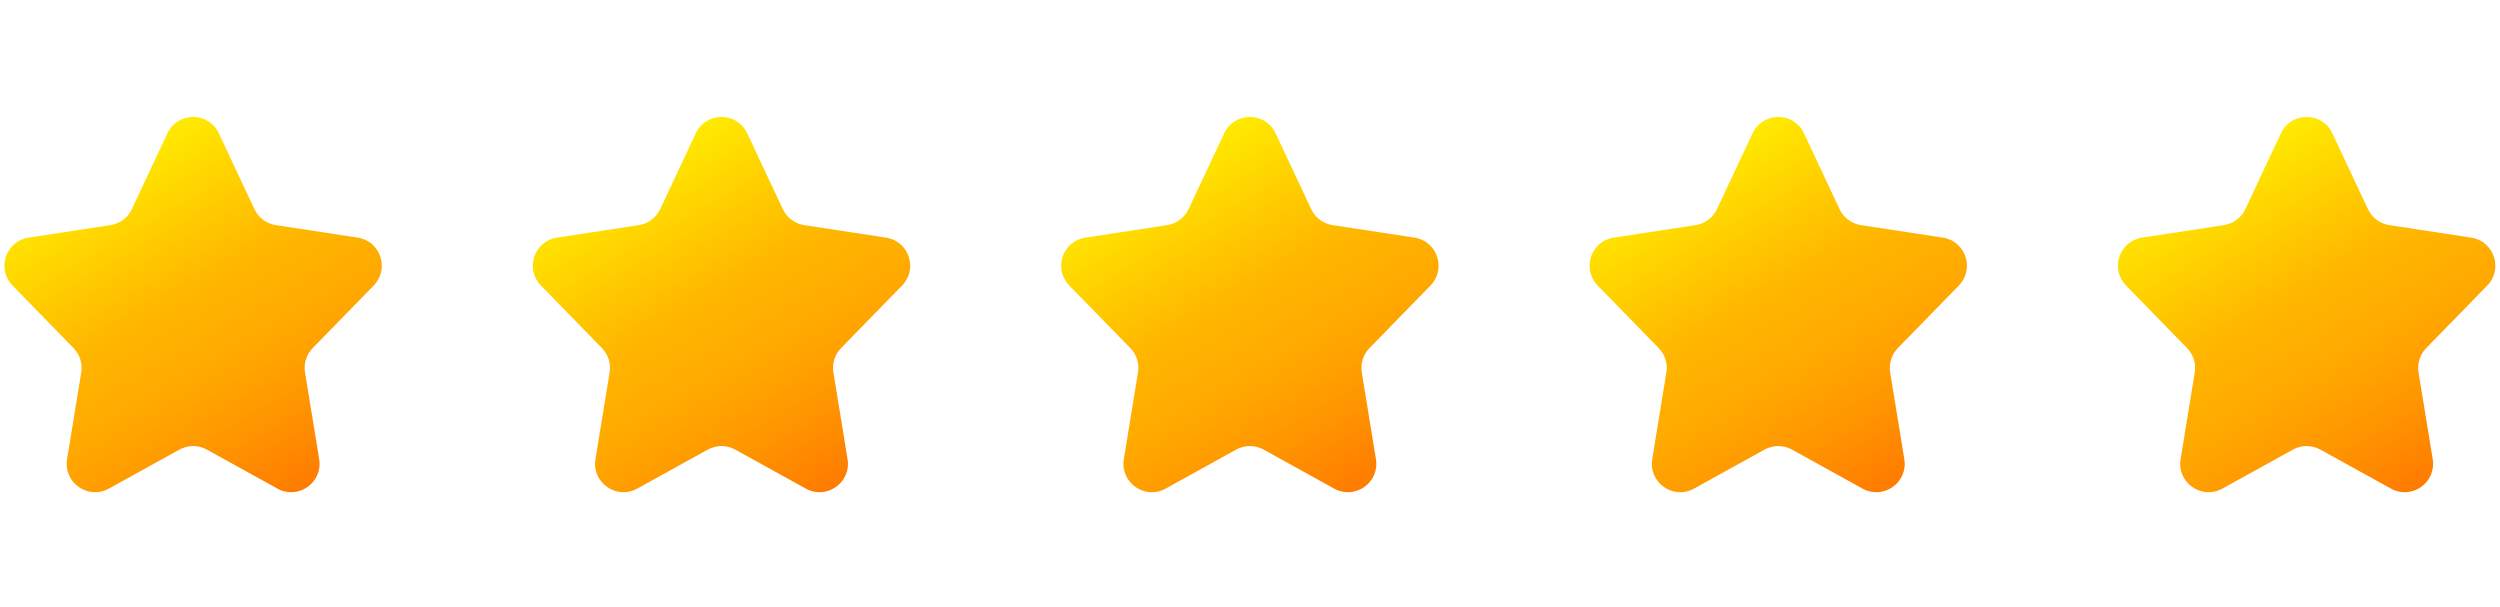 <svg viewBox="344 596 3312 804" xmlns:xlink="http://www.w3.org/1999/xlink" xmlns="http://www.w3.org/2000/svg" style="max-height: 500px" width="3312" height="804">
<defs>
<clipPath id="clip-0">
<path d="M 3149 750 L 3650 750 L 3650 1249 L 3149 1249 Z M 3149 750" clip-rule="nonzero"/>
</clipPath>
<clipPath id="clip-1">
<path d="M 3433.879 772.551 L 3481.051 873.051 C 3486.379 884.398 3497.012 892.34 3509.41 894.238 L 3617.891 910.809 C 3648.141 915.441 3660.488 952.328 3639.121 974.23 L 3558.281 1057.09 C 3549.949 1065.629 3546.172 1077.621 3548.09 1089.391 L 3566.84 1204.371 C 3571.891 1235.34 3539.012 1258.512 3511.551 1243.32 L 3418.039 1191.629 C 3406.719 1185.379 3392.98 1185.379 3381.66 1191.629 L 3288.148 1243.32 C 3260.68 1258.512 3227.801 1235.34 3232.859 1204.371 L 3251.609 1089.391 C 3253.531 1077.621 3249.75 1065.629 3241.41 1057.09 L 3160.57 974.23 C 3139.211 952.328 3151.559 915.441 3181.809 910.809 L 3290.289 894.238 C 3302.68 892.34 3313.32 884.398 3318.641 873.051 L 3365.82 772.551 C 3379.352 743.719 3420.352 743.719 3433.879 772.551 Z M 3433.879 772.551" clip-rule="nonzero"/>
</clipPath>
<clipPath id="clip-2">
<path d="M 3433.879 772.551 L 3481.051 873.051 C 3486.379 884.398 3497.012 892.34 3509.41 894.238 L 3617.891 910.809 C 3648.141 915.441 3660.488 952.328 3639.121 974.23 L 3558.281 1057.09 C 3549.949 1065.629 3546.172 1077.621 3548.09 1089.391 L 3566.84 1204.371 C 3571.891 1235.34 3539.012 1258.512 3511.551 1243.32 L 3418.039 1191.629 C 3406.719 1185.379 3392.98 1185.379 3381.66 1191.629 L 3288.148 1243.32 C 3260.68 1258.512 3227.801 1235.34 3232.859 1204.371 L 3251.609 1089.391 C 3253.531 1077.621 3249.75 1065.629 3241.41 1057.09 L 3160.57 974.23 C 3139.211 952.328 3151.559 915.441 3181.809 910.809 L 3290.289 894.238 C 3302.68 892.34 3313.32 884.398 3318.641 873.051 L 3365.82 772.551 C 3379.352 743.719 3420.352 743.719 3433.879 772.551" clip-rule="nonzero"/>
</clipPath>
<linearGradient gradientTransform="matrix(-252.8, -437.862, 437.862, -252.8, 3538.85, 1248.58)" y2="0" x2="1.26" y1="0" x1="-0.137" gradientUnits="userSpaceOnUse" id="linear-pattern-0">
<stop stop-opacity="1" stop-color="rgb(100%, 48.235%, 0%)" offset="0"/>
<stop stop-opacity="1" stop-color="rgb(100%, 48.235%, 0%)" offset="0.062"/>
<stop stop-opacity="1" stop-color="rgb(100%, 48.235%, 0%)" offset="0.094"/>
<stop stop-opacity="1" stop-color="rgb(100%, 48.352%, 0%)" offset="0.102"/>
<stop stop-opacity="1" stop-color="rgb(100%, 48.747%, 0%)" offset="0.105"/>
<stop stop-opacity="1" stop-color="rgb(100%, 49.026%, 0%)" offset="0.109"/>
<stop stop-opacity="1" stop-color="rgb(100%, 49.304%, 0%)" offset="0.113"/>
<stop stop-opacity="1" stop-color="rgb(100%, 49.582%, 0%)" offset="0.117"/>
<stop stop-opacity="1" stop-color="rgb(100%, 49.86%, 0%)" offset="0.121"/>
<stop stop-opacity="1" stop-color="rgb(100%, 50.139%, 0%)" offset="0.125"/>
<stop stop-opacity="1" stop-color="rgb(100%, 50.417%, 0%)" offset="0.129"/>
<stop stop-opacity="1" stop-color="rgb(100%, 50.696%, 0%)" offset="0.133"/>
<stop stop-opacity="1" stop-color="rgb(100%, 50.974%, 0%)" offset="0.137"/>
<stop stop-opacity="1" stop-color="rgb(100%, 51.253%, 0%)" offset="0.141"/>
<stop stop-opacity="1" stop-color="rgb(100%, 51.53%, 0%)" offset="0.145"/>
<stop stop-opacity="1" stop-color="rgb(100%, 51.808%, 0%)" offset="0.148"/>
<stop stop-opacity="1" stop-color="rgb(100%, 52.086%, 0%)" offset="0.152"/>
<stop stop-opacity="1" stop-color="rgb(100%, 52.365%, 0%)" offset="0.156"/>
<stop stop-opacity="1" stop-color="rgb(100%, 52.643%, 0%)" offset="0.16"/>
<stop stop-opacity="1" stop-color="rgb(100%, 52.922%, 0%)" offset="0.164"/>
<stop stop-opacity="1" stop-color="rgb(100%, 53.2%, 0%)" offset="0.168"/>
<stop stop-opacity="1" stop-color="rgb(100%, 53.477%, 0%)" offset="0.172"/>
<stop stop-opacity="1" stop-color="rgb(100%, 53.755%, 0%)" offset="0.176"/>
<stop stop-opacity="1" stop-color="rgb(100%, 54.034%, 0%)" offset="0.18"/>
<stop stop-opacity="1" stop-color="rgb(100%, 54.312%, 0%)" offset="0.184"/>
<stop stop-opacity="1" stop-color="rgb(100%, 54.591%, 0%)" offset="0.188"/>
<stop stop-opacity="1" stop-color="rgb(100%, 54.869%, 0%)" offset="0.191"/>
<stop stop-opacity="1" stop-color="rgb(100%, 55.148%, 0%)" offset="0.195"/>
<stop stop-opacity="1" stop-color="rgb(100%, 55.426%, 0%)" offset="0.199"/>
<stop stop-opacity="1" stop-color="rgb(100%, 55.704%, 0%)" offset="0.203"/>
<stop stop-opacity="1" stop-color="rgb(100%, 55.981%, 0%)" offset="0.207"/>
<stop stop-opacity="1" stop-color="rgb(100%, 56.261%, 0%)" offset="0.211"/>
<stop stop-opacity="1" stop-color="rgb(100%, 56.538%, 0%)" offset="0.215"/>
<stop stop-opacity="1" stop-color="rgb(100%, 56.818%, 0%)" offset="0.219"/>
<stop stop-opacity="1" stop-color="rgb(100%, 57.095%, 0%)" offset="0.223"/>
<stop stop-opacity="1" stop-color="rgb(100%, 57.373%, 0%)" offset="0.227"/>
<stop stop-opacity="1" stop-color="rgb(100%, 57.651%, 0%)" offset="0.23"/>
<stop stop-opacity="1" stop-color="rgb(100%, 57.93%, 0%)" offset="0.234"/>
<stop stop-opacity="1" stop-color="rgb(100%, 58.203%, 0%)" offset="0.238"/>
<stop stop-opacity="1" stop-color="rgb(100%, 58.476%, 0%)" offset="0.242"/>
<stop stop-opacity="1" stop-color="rgb(100%, 58.701%, 0%)" offset="0.246"/>
<stop stop-opacity="1" stop-color="rgb(100%, 58.925%, 0%)" offset="0.25"/>
<stop stop-opacity="1" stop-color="rgb(100%, 59.149%, 0%)" offset="0.254"/>
<stop stop-opacity="1" stop-color="rgb(100%, 59.375%, 0%)" offset="0.258"/>
<stop stop-opacity="1" stop-color="rgb(100%, 59.599%, 0%)" offset="0.262"/>
<stop stop-opacity="1" stop-color="rgb(100%, 59.825%, 0%)" offset="0.266"/>
<stop stop-opacity="1" stop-color="rgb(100%, 60.049%, 0%)" offset="0.27"/>
<stop stop-opacity="1" stop-color="rgb(100%, 60.274%, 0%)" offset="0.273"/>
<stop stop-opacity="1" stop-color="rgb(100%, 60.498%, 0%)" offset="0.277"/>
<stop stop-opacity="1" stop-color="rgb(100%, 60.724%, 0%)" offset="0.281"/>
<stop stop-opacity="1" stop-color="rgb(100%, 60.948%, 0%)" offset="0.285"/>
<stop stop-opacity="1" stop-color="rgb(100%, 61.172%, 0%)" offset="0.289"/>
<stop stop-opacity="1" stop-color="rgb(100%, 61.397%, 0%)" offset="0.293"/>
<stop stop-opacity="1" stop-color="rgb(100%, 61.623%, 0%)" offset="0.297"/>
<stop stop-opacity="1" stop-color="rgb(100%, 61.847%, 0%)" offset="0.301"/>
<stop stop-opacity="1" stop-color="rgb(100%, 62.071%, 0%)" offset="0.305"/>
<stop stop-opacity="1" stop-color="rgb(100%, 62.296%, 0%)" offset="0.309"/>
<stop stop-opacity="1" stop-color="rgb(100%, 62.521%, 0%)" offset="0.312"/>
<stop stop-opacity="1" stop-color="rgb(100%, 62.746%, 0%)" offset="0.316"/>
<stop stop-opacity="1" stop-color="rgb(100%, 62.971%, 0%)" offset="0.32"/>
<stop stop-opacity="1" stop-color="rgb(100%, 63.196%, 0%)" offset="0.324"/>
<stop stop-opacity="1" stop-color="rgb(100%, 63.42%, 0%)" offset="0.328"/>
<stop stop-opacity="1" stop-color="rgb(100%, 63.644%, 0%)" offset="0.332"/>
<stop stop-opacity="1" stop-color="rgb(100%, 63.87%, 0%)" offset="0.336"/>
<stop stop-opacity="1" stop-color="rgb(100%, 64.095%, 0%)" offset="0.34"/>
<stop stop-opacity="1" stop-color="rgb(100%, 64.319%, 0%)" offset="0.344"/>
<stop stop-opacity="1" stop-color="rgb(100%, 64.543%, 0%)" offset="0.348"/>
<stop stop-opacity="1" stop-color="rgb(100%, 64.769%, 0%)" offset="0.352"/>
<stop stop-opacity="1" stop-color="rgb(100%, 64.993%, 0%)" offset="0.355"/>
<stop stop-opacity="1" stop-color="rgb(100%, 65.218%, 0%)" offset="0.359"/>
<stop stop-opacity="1" stop-color="rgb(100%, 65.442%, 0%)" offset="0.363"/>
<stop stop-opacity="1" stop-color="rgb(100%, 65.668%, 0%)" offset="0.367"/>
<stop stop-opacity="1" stop-color="rgb(100%, 65.892%, 0%)" offset="0.371"/>
<stop stop-opacity="1" stop-color="rgb(100%, 66.118%, 0%)" offset="0.375"/>
<stop stop-opacity="1" stop-color="rgb(100%, 66.342%, 0%)" offset="0.379"/>
<stop stop-opacity="1" stop-color="rgb(100%, 66.566%, 0%)" offset="0.383"/>
<stop stop-opacity="1" stop-color="rgb(100%, 66.724%, 0%)" offset="0.391"/>
<stop stop-opacity="1" stop-color="rgb(100%, 67.021%, 0%)" offset="0.398"/>
<stop stop-opacity="1" stop-color="rgb(100%, 67.3%, 0%)" offset="0.406"/>
<stop stop-opacity="1" stop-color="rgb(100%, 67.578%, 0%)" offset="0.414"/>
<stop stop-opacity="1" stop-color="rgb(100%, 67.856%, 0%)" offset="0.422"/>
<stop stop-opacity="1" stop-color="rgb(100%, 68.135%, 0%)" offset="0.43"/>
<stop stop-opacity="1" stop-color="rgb(100%, 68.413%, 0%)" offset="0.438"/>
<stop stop-opacity="1" stop-color="rgb(100%, 68.69%, 0%)" offset="0.445"/>
<stop stop-opacity="1" stop-color="rgb(100%, 68.97%, 0%)" offset="0.453"/>
<stop stop-opacity="1" stop-color="rgb(100%, 69.247%, 0%)" offset="0.461"/>
<stop stop-opacity="1" stop-color="rgb(100%, 69.527%, 0%)" offset="0.469"/>
<stop stop-opacity="1" stop-color="rgb(100%, 69.804%, 0%)" offset="0.477"/>
<stop stop-opacity="1" stop-color="rgb(100%, 70.082%, 0%)" offset="0.484"/>
<stop stop-opacity="1" stop-color="rgb(100%, 70.361%, 0%)" offset="0.492"/>
<stop stop-opacity="1" stop-color="rgb(100%, 70.639%, 0%)" offset="0.5"/>
<stop stop-opacity="1" stop-color="rgb(100%, 70.917%, 0%)" offset="0.508"/>
<stop stop-opacity="1" stop-color="rgb(100%, 71.196%, 0%)" offset="0.516"/>
<stop stop-opacity="1" stop-color="rgb(100%, 71.474%, 0%)" offset="0.523"/>
<stop stop-opacity="1" stop-color="rgb(100%, 71.811%, 0%)" offset="0.527"/>
<stop stop-opacity="1" stop-color="rgb(100%, 72.009%, 0%)" offset="0.531"/>
<stop stop-opacity="1" stop-color="rgb(100%, 72.276%, 0%)" offset="0.535"/>
<stop stop-opacity="1" stop-color="rgb(100%, 72.545%, 0%)" offset="0.539"/>
<stop stop-opacity="1" stop-color="rgb(100%, 72.812%, 0%)" offset="0.543"/>
<stop stop-opacity="1" stop-color="rgb(100%, 73.079%, 0%)" offset="0.547"/>
<stop stop-opacity="1" stop-color="rgb(100%, 73.346%, 0%)" offset="0.551"/>
<stop stop-opacity="1" stop-color="rgb(100%, 73.615%, 0%)" offset="0.555"/>
<stop stop-opacity="1" stop-color="rgb(100%, 73.882%, 0%)" offset="0.559"/>
<stop stop-opacity="1" stop-color="rgb(100%, 74.15%, 0%)" offset="0.562"/>
<stop stop-opacity="1" stop-color="rgb(100%, 74.417%, 0%)" offset="0.566"/>
<stop stop-opacity="1" stop-color="rgb(100%, 74.684%, 0%)" offset="0.57"/>
<stop stop-opacity="1" stop-color="rgb(100%, 74.951%, 0%)" offset="0.574"/>
<stop stop-opacity="1" stop-color="rgb(100%, 75.22%, 0%)" offset="0.578"/>
<stop stop-opacity="1" stop-color="rgb(100%, 75.487%, 0%)" offset="0.582"/>
<stop stop-opacity="1" stop-color="rgb(100%, 75.755%, 0%)" offset="0.586"/>
<stop stop-opacity="1" stop-color="rgb(100%, 76.022%, 0%)" offset="0.59"/>
<stop stop-opacity="1" stop-color="rgb(100%, 76.289%, 0%)" offset="0.594"/>
<stop stop-opacity="1" stop-color="rgb(100%, 76.556%, 0%)" offset="0.598"/>
<stop stop-opacity="1" stop-color="rgb(100%, 76.825%, 0%)" offset="0.602"/>
<stop stop-opacity="1" stop-color="rgb(100%, 77.092%, 0%)" offset="0.605"/>
<stop stop-opacity="1" stop-color="rgb(100%, 77.361%, 0%)" offset="0.609"/>
<stop stop-opacity="1" stop-color="rgb(100%, 77.628%, 0%)" offset="0.613"/>
<stop stop-opacity="1" stop-color="rgb(100%, 77.895%, 0%)" offset="0.617"/>
<stop stop-opacity="1" stop-color="rgb(100%, 78.162%, 0%)" offset="0.621"/>
<stop stop-opacity="1" stop-color="rgb(100%, 78.43%, 0%)" offset="0.625"/>
<stop stop-opacity="1" stop-color="rgb(100%, 78.697%, 0%)" offset="0.629"/>
<stop stop-opacity="1" stop-color="rgb(100%, 78.966%, 0%)" offset="0.633"/>
<stop stop-opacity="1" stop-color="rgb(100%, 79.233%, 0%)" offset="0.637"/>
<stop stop-opacity="1" stop-color="rgb(100%, 79.5%, 0%)" offset="0.641"/>
<stop stop-opacity="1" stop-color="rgb(100%, 79.767%, 0%)" offset="0.645"/>
<stop stop-opacity="1" stop-color="rgb(100%, 80.035%, 0%)" offset="0.648"/>
<stop stop-opacity="1" stop-color="rgb(100%, 80.302%, 0%)" offset="0.652"/>
<stop stop-opacity="1" stop-color="rgb(100%, 80.571%, 0%)" offset="0.656"/>
<stop stop-opacity="1" stop-color="rgb(100%, 80.838%, 0%)" offset="0.66"/>
<stop stop-opacity="1" stop-color="rgb(100%, 81.107%, 0%)" offset="0.664"/>
<stop stop-opacity="1" stop-color="rgb(100%, 81.375%, 0%)" offset="0.668"/>
<stop stop-opacity="1" stop-color="rgb(100%, 81.644%, 0%)" offset="0.672"/>
<stop stop-opacity="1" stop-color="rgb(100%, 81.921%, 0%)" offset="0.676"/>
<stop stop-opacity="1" stop-color="rgb(100%, 82.201%, 0%)" offset="0.68"/>
<stop stop-opacity="1" stop-color="rgb(100%, 82.478%, 0%)" offset="0.684"/>
<stop stop-opacity="1" stop-color="rgb(100%, 82.758%, 0%)" offset="0.688"/>
<stop stop-opacity="1" stop-color="rgb(100%, 83.035%, 0%)" offset="0.691"/>
<stop stop-opacity="1" stop-color="rgb(100%, 83.313%, 0%)" offset="0.695"/>
<stop stop-opacity="1" stop-color="rgb(100%, 83.591%, 0%)" offset="0.699"/>
<stop stop-opacity="1" stop-color="rgb(100%, 83.87%, 0%)" offset="0.703"/>
<stop stop-opacity="1" stop-color="rgb(100%, 84.148%, 0%)" offset="0.707"/>
<stop stop-opacity="1" stop-color="rgb(100%, 84.427%, 0%)" offset="0.711"/>
<stop stop-opacity="1" stop-color="rgb(100%, 84.705%, 0%)" offset="0.715"/>
<stop stop-opacity="1" stop-color="rgb(100%, 84.982%, 0%)" offset="0.719"/>
<stop stop-opacity="1" stop-color="rgb(100%, 85.26%, 0%)" offset="0.723"/>
<stop stop-opacity="1" stop-color="rgb(100%, 85.539%, 0%)" offset="0.727"/>
<stop stop-opacity="1" stop-color="rgb(100%, 85.817%, 0%)" offset="0.73"/>
<stop stop-opacity="1" stop-color="rgb(100%, 86.096%, 0%)" offset="0.734"/>
<stop stop-opacity="1" stop-color="rgb(100%, 86.374%, 0%)" offset="0.738"/>
<stop stop-opacity="1" stop-color="rgb(100%, 86.653%, 0%)" offset="0.742"/>
<stop stop-opacity="1" stop-color="rgb(100%, 86.931%, 0%)" offset="0.746"/>
<stop stop-opacity="1" stop-color="rgb(100%, 87.209%, 0%)" offset="0.75"/>
<stop stop-opacity="1" stop-color="rgb(100%, 87.486%, 0%)" offset="0.754"/>
<stop stop-opacity="1" stop-color="rgb(100%, 87.766%, 0%)" offset="0.758"/>
<stop stop-opacity="1" stop-color="rgb(100%, 88.043%, 0%)" offset="0.762"/>
<stop stop-opacity="1" stop-color="rgb(100%, 88.322%, 0%)" offset="0.766"/>
<stop stop-opacity="1" stop-color="rgb(100%, 88.6%, 0%)" offset="0.77"/>
<stop stop-opacity="1" stop-color="rgb(100%, 88.878%, 0%)" offset="0.773"/>
<stop stop-opacity="1" stop-color="rgb(100%, 89.156%, 0%)" offset="0.777"/>
<stop stop-opacity="1" stop-color="rgb(100%, 89.435%, 0%)" offset="0.781"/>
<stop stop-opacity="1" stop-color="rgb(100%, 89.713%, 0%)" offset="0.785"/>
<stop stop-opacity="1" stop-color="rgb(100%, 89.992%, 0%)" offset="0.789"/>
<stop stop-opacity="1" stop-color="rgb(100%, 90.269%, 0%)" offset="0.793"/>
<stop stop-opacity="1" stop-color="rgb(100%, 90.549%, 0%)" offset="0.797"/>
<stop stop-opacity="1" stop-color="rgb(100%, 90.826%, 0%)" offset="0.801"/>
<stop stop-opacity="1" stop-color="rgb(100%, 91.104%, 0%)" offset="0.805"/>
<stop stop-opacity="1" stop-color="rgb(100%, 91.382%, 0%)" offset="0.809"/>
<stop stop-opacity="1" stop-color="rgb(100%, 91.661%, 0%)" offset="0.812"/>
<stop stop-opacity="1" stop-color="rgb(100%, 91.711%, 0%)" offset="0.875"/>
<stop stop-opacity="1" stop-color="rgb(100%, 91.763%, 0%)" offset="1"/>
</linearGradient>
<clipPath id="clip-3">
<path d="M 2449 750 L 2950 750 L 2950 1249 L 2449 1249 Z M 2449 750" clip-rule="nonzero"/>
</clipPath>
<clipPath id="clip-4">
<path d="M 2733.879 772.551 L 2781.051 873.051 C 2786.379 884.398 2797.012 892.34 2809.41 894.238 L 2917.891 910.809 C 2948.141 915.441 2960.488 952.328 2939.121 974.23 L 2858.281 1057.09 C 2849.949 1065.629 2846.172 1077.621 2848.09 1089.391 L 2866.84 1204.371 C 2871.891 1235.34 2839.012 1258.512 2811.551 1243.32 L 2718.039 1191.629 C 2706.719 1185.379 2692.98 1185.379 2681.66 1191.629 L 2588.148 1243.32 C 2560.68 1258.512 2527.801 1235.34 2532.859 1204.371 L 2551.609 1089.391 C 2553.531 1077.621 2549.75 1065.629 2541.41 1057.09 L 2460.57 974.23 C 2439.211 952.328 2451.559 915.441 2481.809 910.809 L 2590.289 894.238 C 2602.68 892.34 2613.32 884.398 2618.641 873.051 L 2665.82 772.551 C 2679.352 743.719 2720.352 743.719 2733.879 772.551 Z M 2733.879 772.551" clip-rule="nonzero"/>
</clipPath>
<clipPath id="clip-5">
<path d="M 2733.879 772.551 L 2781.051 873.051 C 2786.379 884.398 2797.012 892.34 2809.41 894.238 L 2917.891 910.809 C 2948.141 915.441 2960.488 952.328 2939.121 974.23 L 2858.281 1057.09 C 2849.949 1065.629 2846.172 1077.621 2848.09 1089.391 L 2866.84 1204.371 C 2871.891 1235.34 2839.012 1258.512 2811.551 1243.32 L 2718.039 1191.629 C 2706.719 1185.379 2692.98 1185.379 2681.66 1191.629 L 2588.148 1243.32 C 2560.68 1258.512 2527.801 1235.34 2532.859 1204.371 L 2551.609 1089.391 C 2553.531 1077.621 2549.75 1065.629 2541.41 1057.09 L 2460.57 974.23 C 2439.211 952.328 2451.559 915.441 2481.809 910.809 L 2590.289 894.238 C 2602.68 892.34 2613.32 884.398 2618.641 873.051 L 2665.82 772.551 C 2679.352 743.719 2720.352 743.719 2733.879 772.551" clip-rule="nonzero"/>
</clipPath>
<linearGradient gradientTransform="matrix(-252.8, -437.862, 437.862, -252.8, 2838.85, 1248.58)" y2="0" x2="1.26" y1="0" x1="-0.137" gradientUnits="userSpaceOnUse" id="linear-pattern-1">
<stop stop-opacity="1" stop-color="rgb(100%, 48.235%, 0%)" offset="0"/>
<stop stop-opacity="1" stop-color="rgb(100%, 48.235%, 0%)" offset="0.062"/>
<stop stop-opacity="1" stop-color="rgb(100%, 48.235%, 0%)" offset="0.094"/>
<stop stop-opacity="1" stop-color="rgb(100%, 48.352%, 0%)" offset="0.102"/>
<stop stop-opacity="1" stop-color="rgb(100%, 48.747%, 0%)" offset="0.105"/>
<stop stop-opacity="1" stop-color="rgb(100%, 49.026%, 0%)" offset="0.109"/>
<stop stop-opacity="1" stop-color="rgb(100%, 49.304%, 0%)" offset="0.113"/>
<stop stop-opacity="1" stop-color="rgb(100%, 49.582%, 0%)" offset="0.117"/>
<stop stop-opacity="1" stop-color="rgb(100%, 49.86%, 0%)" offset="0.121"/>
<stop stop-opacity="1" stop-color="rgb(100%, 50.139%, 0%)" offset="0.125"/>
<stop stop-opacity="1" stop-color="rgb(100%, 50.417%, 0%)" offset="0.129"/>
<stop stop-opacity="1" stop-color="rgb(100%, 50.696%, 0%)" offset="0.133"/>
<stop stop-opacity="1" stop-color="rgb(100%, 50.974%, 0%)" offset="0.137"/>
<stop stop-opacity="1" stop-color="rgb(100%, 51.253%, 0%)" offset="0.141"/>
<stop stop-opacity="1" stop-color="rgb(100%, 51.53%, 0%)" offset="0.145"/>
<stop stop-opacity="1" stop-color="rgb(100%, 51.808%, 0%)" offset="0.148"/>
<stop stop-opacity="1" stop-color="rgb(100%, 52.086%, 0%)" offset="0.152"/>
<stop stop-opacity="1" stop-color="rgb(100%, 52.365%, 0%)" offset="0.156"/>
<stop stop-opacity="1" stop-color="rgb(100%, 52.643%, 0%)" offset="0.16"/>
<stop stop-opacity="1" stop-color="rgb(100%, 52.922%, 0%)" offset="0.164"/>
<stop stop-opacity="1" stop-color="rgb(100%, 53.2%, 0%)" offset="0.168"/>
<stop stop-opacity="1" stop-color="rgb(100%, 53.477%, 0%)" offset="0.172"/>
<stop stop-opacity="1" stop-color="rgb(100%, 53.755%, 0%)" offset="0.176"/>
<stop stop-opacity="1" stop-color="rgb(100%, 54.034%, 0%)" offset="0.18"/>
<stop stop-opacity="1" stop-color="rgb(100%, 54.312%, 0%)" offset="0.184"/>
<stop stop-opacity="1" stop-color="rgb(100%, 54.591%, 0%)" offset="0.188"/>
<stop stop-opacity="1" stop-color="rgb(100%, 54.869%, 0%)" offset="0.191"/>
<stop stop-opacity="1" stop-color="rgb(100%, 55.148%, 0%)" offset="0.195"/>
<stop stop-opacity="1" stop-color="rgb(100%, 55.426%, 0%)" offset="0.199"/>
<stop stop-opacity="1" stop-color="rgb(100%, 55.704%, 0%)" offset="0.203"/>
<stop stop-opacity="1" stop-color="rgb(100%, 55.981%, 0%)" offset="0.207"/>
<stop stop-opacity="1" stop-color="rgb(100%, 56.261%, 0%)" offset="0.211"/>
<stop stop-opacity="1" stop-color="rgb(100%, 56.538%, 0%)" offset="0.215"/>
<stop stop-opacity="1" stop-color="rgb(100%, 56.818%, 0%)" offset="0.219"/>
<stop stop-opacity="1" stop-color="rgb(100%, 57.095%, 0%)" offset="0.223"/>
<stop stop-opacity="1" stop-color="rgb(100%, 57.373%, 0%)" offset="0.227"/>
<stop stop-opacity="1" stop-color="rgb(100%, 57.651%, 0%)" offset="0.23"/>
<stop stop-opacity="1" stop-color="rgb(100%, 57.93%, 0%)" offset="0.234"/>
<stop stop-opacity="1" stop-color="rgb(100%, 58.203%, 0%)" offset="0.238"/>
<stop stop-opacity="1" stop-color="rgb(100%, 58.476%, 0%)" offset="0.242"/>
<stop stop-opacity="1" stop-color="rgb(100%, 58.701%, 0%)" offset="0.246"/>
<stop stop-opacity="1" stop-color="rgb(100%, 58.925%, 0%)" offset="0.25"/>
<stop stop-opacity="1" stop-color="rgb(100%, 59.149%, 0%)" offset="0.254"/>
<stop stop-opacity="1" stop-color="rgb(100%, 59.375%, 0%)" offset="0.258"/>
<stop stop-opacity="1" stop-color="rgb(100%, 59.599%, 0%)" offset="0.262"/>
<stop stop-opacity="1" stop-color="rgb(100%, 59.825%, 0%)" offset="0.266"/>
<stop stop-opacity="1" stop-color="rgb(100%, 60.049%, 0%)" offset="0.27"/>
<stop stop-opacity="1" stop-color="rgb(100%, 60.274%, 0%)" offset="0.273"/>
<stop stop-opacity="1" stop-color="rgb(100%, 60.498%, 0%)" offset="0.277"/>
<stop stop-opacity="1" stop-color="rgb(100%, 60.724%, 0%)" offset="0.281"/>
<stop stop-opacity="1" stop-color="rgb(100%, 60.948%, 0%)" offset="0.285"/>
<stop stop-opacity="1" stop-color="rgb(100%, 61.172%, 0%)" offset="0.289"/>
<stop stop-opacity="1" stop-color="rgb(100%, 61.397%, 0%)" offset="0.293"/>
<stop stop-opacity="1" stop-color="rgb(100%, 61.623%, 0%)" offset="0.297"/>
<stop stop-opacity="1" stop-color="rgb(100%, 61.847%, 0%)" offset="0.301"/>
<stop stop-opacity="1" stop-color="rgb(100%, 62.071%, 0%)" offset="0.305"/>
<stop stop-opacity="1" stop-color="rgb(100%, 62.296%, 0%)" offset="0.309"/>
<stop stop-opacity="1" stop-color="rgb(100%, 62.521%, 0%)" offset="0.312"/>
<stop stop-opacity="1" stop-color="rgb(100%, 62.746%, 0%)" offset="0.316"/>
<stop stop-opacity="1" stop-color="rgb(100%, 62.971%, 0%)" offset="0.32"/>
<stop stop-opacity="1" stop-color="rgb(100%, 63.196%, 0%)" offset="0.324"/>
<stop stop-opacity="1" stop-color="rgb(100%, 63.42%, 0%)" offset="0.328"/>
<stop stop-opacity="1" stop-color="rgb(100%, 63.644%, 0%)" offset="0.332"/>
<stop stop-opacity="1" stop-color="rgb(100%, 63.87%, 0%)" offset="0.336"/>
<stop stop-opacity="1" stop-color="rgb(100%, 64.095%, 0%)" offset="0.34"/>
<stop stop-opacity="1" stop-color="rgb(100%, 64.319%, 0%)" offset="0.344"/>
<stop stop-opacity="1" stop-color="rgb(100%, 64.543%, 0%)" offset="0.348"/>
<stop stop-opacity="1" stop-color="rgb(100%, 64.769%, 0%)" offset="0.352"/>
<stop stop-opacity="1" stop-color="rgb(100%, 64.993%, 0%)" offset="0.355"/>
<stop stop-opacity="1" stop-color="rgb(100%, 65.218%, 0%)" offset="0.359"/>
<stop stop-opacity="1" stop-color="rgb(100%, 65.442%, 0%)" offset="0.363"/>
<stop stop-opacity="1" stop-color="rgb(100%, 65.668%, 0%)" offset="0.367"/>
<stop stop-opacity="1" stop-color="rgb(100%, 65.892%, 0%)" offset="0.371"/>
<stop stop-opacity="1" stop-color="rgb(100%, 66.118%, 0%)" offset="0.375"/>
<stop stop-opacity="1" stop-color="rgb(100%, 66.342%, 0%)" offset="0.379"/>
<stop stop-opacity="1" stop-color="rgb(100%, 66.566%, 0%)" offset="0.383"/>
<stop stop-opacity="1" stop-color="rgb(100%, 66.724%, 0%)" offset="0.391"/>
<stop stop-opacity="1" stop-color="rgb(100%, 67.021%, 0%)" offset="0.398"/>
<stop stop-opacity="1" stop-color="rgb(100%, 67.3%, 0%)" offset="0.406"/>
<stop stop-opacity="1" stop-color="rgb(100%, 67.578%, 0%)" offset="0.414"/>
<stop stop-opacity="1" stop-color="rgb(100%, 67.856%, 0%)" offset="0.422"/>
<stop stop-opacity="1" stop-color="rgb(100%, 68.135%, 0%)" offset="0.43"/>
<stop stop-opacity="1" stop-color="rgb(100%, 68.413%, 0%)" offset="0.438"/>
<stop stop-opacity="1" stop-color="rgb(100%, 68.69%, 0%)" offset="0.445"/>
<stop stop-opacity="1" stop-color="rgb(100%, 68.97%, 0%)" offset="0.453"/>
<stop stop-opacity="1" stop-color="rgb(100%, 69.247%, 0%)" offset="0.461"/>
<stop stop-opacity="1" stop-color="rgb(100%, 69.527%, 0%)" offset="0.469"/>
<stop stop-opacity="1" stop-color="rgb(100%, 69.804%, 0%)" offset="0.477"/>
<stop stop-opacity="1" stop-color="rgb(100%, 70.082%, 0%)" offset="0.484"/>
<stop stop-opacity="1" stop-color="rgb(100%, 70.361%, 0%)" offset="0.492"/>
<stop stop-opacity="1" stop-color="rgb(100%, 70.639%, 0%)" offset="0.5"/>
<stop stop-opacity="1" stop-color="rgb(100%, 70.917%, 0%)" offset="0.508"/>
<stop stop-opacity="1" stop-color="rgb(100%, 71.196%, 0%)" offset="0.516"/>
<stop stop-opacity="1" stop-color="rgb(100%, 71.474%, 0%)" offset="0.523"/>
<stop stop-opacity="1" stop-color="rgb(100%, 71.811%, 0%)" offset="0.527"/>
<stop stop-opacity="1" stop-color="rgb(100%, 72.009%, 0%)" offset="0.531"/>
<stop stop-opacity="1" stop-color="rgb(100%, 72.276%, 0%)" offset="0.535"/>
<stop stop-opacity="1" stop-color="rgb(100%, 72.545%, 0%)" offset="0.539"/>
<stop stop-opacity="1" stop-color="rgb(100%, 72.812%, 0%)" offset="0.543"/>
<stop stop-opacity="1" stop-color="rgb(100%, 73.079%, 0%)" offset="0.547"/>
<stop stop-opacity="1" stop-color="rgb(100%, 73.346%, 0%)" offset="0.551"/>
<stop stop-opacity="1" stop-color="rgb(100%, 73.615%, 0%)" offset="0.555"/>
<stop stop-opacity="1" stop-color="rgb(100%, 73.882%, 0%)" offset="0.559"/>
<stop stop-opacity="1" stop-color="rgb(100%, 74.15%, 0%)" offset="0.562"/>
<stop stop-opacity="1" stop-color="rgb(100%, 74.417%, 0%)" offset="0.566"/>
<stop stop-opacity="1" stop-color="rgb(100%, 74.684%, 0%)" offset="0.57"/>
<stop stop-opacity="1" stop-color="rgb(100%, 74.951%, 0%)" offset="0.574"/>
<stop stop-opacity="1" stop-color="rgb(100%, 75.22%, 0%)" offset="0.578"/>
<stop stop-opacity="1" stop-color="rgb(100%, 75.487%, 0%)" offset="0.582"/>
<stop stop-opacity="1" stop-color="rgb(100%, 75.755%, 0%)" offset="0.586"/>
<stop stop-opacity="1" stop-color="rgb(100%, 76.022%, 0%)" offset="0.59"/>
<stop stop-opacity="1" stop-color="rgb(100%, 76.289%, 0%)" offset="0.594"/>
<stop stop-opacity="1" stop-color="rgb(100%, 76.556%, 0%)" offset="0.598"/>
<stop stop-opacity="1" stop-color="rgb(100%, 76.825%, 0%)" offset="0.602"/>
<stop stop-opacity="1" stop-color="rgb(100%, 77.092%, 0%)" offset="0.605"/>
<stop stop-opacity="1" stop-color="rgb(100%, 77.361%, 0%)" offset="0.609"/>
<stop stop-opacity="1" stop-color="rgb(100%, 77.628%, 0%)" offset="0.613"/>
<stop stop-opacity="1" stop-color="rgb(100%, 77.895%, 0%)" offset="0.617"/>
<stop stop-opacity="1" stop-color="rgb(100%, 78.162%, 0%)" offset="0.621"/>
<stop stop-opacity="1" stop-color="rgb(100%, 78.43%, 0%)" offset="0.625"/>
<stop stop-opacity="1" stop-color="rgb(100%, 78.697%, 0%)" offset="0.629"/>
<stop stop-opacity="1" stop-color="rgb(100%, 78.966%, 0%)" offset="0.633"/>
<stop stop-opacity="1" stop-color="rgb(100%, 79.233%, 0%)" offset="0.637"/>
<stop stop-opacity="1" stop-color="rgb(100%, 79.5%, 0%)" offset="0.641"/>
<stop stop-opacity="1" stop-color="rgb(100%, 79.767%, 0%)" offset="0.645"/>
<stop stop-opacity="1" stop-color="rgb(100%, 80.035%, 0%)" offset="0.648"/>
<stop stop-opacity="1" stop-color="rgb(100%, 80.302%, 0%)" offset="0.652"/>
<stop stop-opacity="1" stop-color="rgb(100%, 80.571%, 0%)" offset="0.656"/>
<stop stop-opacity="1" stop-color="rgb(100%, 80.838%, 0%)" offset="0.66"/>
<stop stop-opacity="1" stop-color="rgb(100%, 81.107%, 0%)" offset="0.664"/>
<stop stop-opacity="1" stop-color="rgb(100%, 81.375%, 0%)" offset="0.668"/>
<stop stop-opacity="1" stop-color="rgb(100%, 81.644%, 0%)" offset="0.672"/>
<stop stop-opacity="1" stop-color="rgb(100%, 81.921%, 0%)" offset="0.676"/>
<stop stop-opacity="1" stop-color="rgb(100%, 82.201%, 0%)" offset="0.68"/>
<stop stop-opacity="1" stop-color="rgb(100%, 82.478%, 0%)" offset="0.684"/>
<stop stop-opacity="1" stop-color="rgb(100%, 82.758%, 0%)" offset="0.688"/>
<stop stop-opacity="1" stop-color="rgb(100%, 83.035%, 0%)" offset="0.691"/>
<stop stop-opacity="1" stop-color="rgb(100%, 83.313%, 0%)" offset="0.695"/>
<stop stop-opacity="1" stop-color="rgb(100%, 83.591%, 0%)" offset="0.699"/>
<stop stop-opacity="1" stop-color="rgb(100%, 83.87%, 0%)" offset="0.703"/>
<stop stop-opacity="1" stop-color="rgb(100%, 84.148%, 0%)" offset="0.707"/>
<stop stop-opacity="1" stop-color="rgb(100%, 84.427%, 0%)" offset="0.711"/>
<stop stop-opacity="1" stop-color="rgb(100%, 84.705%, 0%)" offset="0.715"/>
<stop stop-opacity="1" stop-color="rgb(100%, 84.982%, 0%)" offset="0.719"/>
<stop stop-opacity="1" stop-color="rgb(100%, 85.26%, 0%)" offset="0.723"/>
<stop stop-opacity="1" stop-color="rgb(100%, 85.539%, 0%)" offset="0.727"/>
<stop stop-opacity="1" stop-color="rgb(100%, 85.817%, 0%)" offset="0.73"/>
<stop stop-opacity="1" stop-color="rgb(100%, 86.096%, 0%)" offset="0.734"/>
<stop stop-opacity="1" stop-color="rgb(100%, 86.374%, 0%)" offset="0.738"/>
<stop stop-opacity="1" stop-color="rgb(100%, 86.653%, 0%)" offset="0.742"/>
<stop stop-opacity="1" stop-color="rgb(100%, 86.931%, 0%)" offset="0.746"/>
<stop stop-opacity="1" stop-color="rgb(100%, 87.209%, 0%)" offset="0.75"/>
<stop stop-opacity="1" stop-color="rgb(100%, 87.486%, 0%)" offset="0.754"/>
<stop stop-opacity="1" stop-color="rgb(100%, 87.766%, 0%)" offset="0.758"/>
<stop stop-opacity="1" stop-color="rgb(100%, 88.043%, 0%)" offset="0.762"/>
<stop stop-opacity="1" stop-color="rgb(100%, 88.322%, 0%)" offset="0.766"/>
<stop stop-opacity="1" stop-color="rgb(100%, 88.6%, 0%)" offset="0.77"/>
<stop stop-opacity="1" stop-color="rgb(100%, 88.878%, 0%)" offset="0.773"/>
<stop stop-opacity="1" stop-color="rgb(100%, 89.156%, 0%)" offset="0.777"/>
<stop stop-opacity="1" stop-color="rgb(100%, 89.435%, 0%)" offset="0.781"/>
<stop stop-opacity="1" stop-color="rgb(100%, 89.713%, 0%)" offset="0.785"/>
<stop stop-opacity="1" stop-color="rgb(100%, 89.992%, 0%)" offset="0.789"/>
<stop stop-opacity="1" stop-color="rgb(100%, 90.269%, 0%)" offset="0.793"/>
<stop stop-opacity="1" stop-color="rgb(100%, 90.549%, 0%)" offset="0.797"/>
<stop stop-opacity="1" stop-color="rgb(100%, 90.826%, 0%)" offset="0.801"/>
<stop stop-opacity="1" stop-color="rgb(100%, 91.104%, 0%)" offset="0.805"/>
<stop stop-opacity="1" stop-color="rgb(100%, 91.382%, 0%)" offset="0.809"/>
<stop stop-opacity="1" stop-color="rgb(100%, 91.661%, 0%)" offset="0.812"/>
<stop stop-opacity="1" stop-color="rgb(100%, 91.711%, 0%)" offset="0.875"/>
<stop stop-opacity="1" stop-color="rgb(100%, 91.763%, 0%)" offset="1"/>
</linearGradient>
<clipPath id="clip-6">
<path d="M 1749 750 L 2250 750 L 2250 1249 L 1749 1249 Z M 1749 750" clip-rule="nonzero"/>
</clipPath>
<clipPath id="clip-7">
<path d="M 2033.879 772.551 L 2081.051 873.051 C 2086.379 884.398 2097.012 892.34 2109.41 894.238 L 2217.891 910.809 C 2248.141 915.441 2260.488 952.328 2239.121 974.23 L 2158.281 1057.09 C 2149.949 1065.629 2146.172 1077.621 2148.09 1089.391 L 2166.84 1204.371 C 2171.891 1235.34 2139.012 1258.512 2111.551 1243.32 L 2018.039 1191.629 C 2006.719 1185.379 1992.98 1185.379 1981.66 1191.629 L 1888.148 1243.32 C 1860.68 1258.512 1827.801 1235.34 1832.852 1204.371 L 1851.609 1089.391 C 1853.531 1077.621 1849.75 1065.629 1841.41 1057.09 L 1760.57 974.23 C 1739.211 952.328 1751.559 915.441 1781.809 910.809 L 1890.289 894.238 C 1902.68 892.34 1913.32 884.398 1918.641 873.051 L 1965.82 772.551 C 1979.352 743.719 2020.352 743.719 2033.879 772.551 Z M 2033.879 772.551" clip-rule="nonzero"/>
</clipPath>
<clipPath id="clip-8">
<path d="M 2033.879 772.551 L 2081.051 873.051 C 2086.379 884.398 2097.012 892.34 2109.41 894.238 L 2217.891 910.809 C 2248.141 915.441 2260.488 952.328 2239.121 974.23 L 2158.281 1057.09 C 2149.949 1065.629 2146.172 1077.621 2148.09 1089.391 L 2166.84 1204.371 C 2171.891 1235.34 2139.012 1258.512 2111.551 1243.32 L 2018.039 1191.629 C 2006.719 1185.379 1992.98 1185.379 1981.66 1191.629 L 1888.148 1243.32 C 1860.68 1258.512 1827.801 1235.34 1832.852 1204.371 L 1851.609 1089.391 C 1853.531 1077.621 1849.75 1065.629 1841.41 1057.09 L 1760.57 974.23 C 1739.211 952.328 1751.559 915.441 1781.809 910.809 L 1890.289 894.238 C 1902.68 892.34 1913.32 884.398 1918.641 873.051 L 1965.82 772.551 C 1979.352 743.719 2020.352 743.719 2033.879 772.551" clip-rule="nonzero"/>
</clipPath>
<linearGradient gradientTransform="matrix(-252.8, -437.862, 437.862, -252.8, 2138.85, 1248.58)" y2="0" x2="1.26" y1="0" x1="-0.137" gradientUnits="userSpaceOnUse" id="linear-pattern-2">
<stop stop-opacity="1" stop-color="rgb(100%, 48.235%, 0%)" offset="0"/>
<stop stop-opacity="1" stop-color="rgb(100%, 48.235%, 0%)" offset="0.062"/>
<stop stop-opacity="1" stop-color="rgb(100%, 48.235%, 0%)" offset="0.094"/>
<stop stop-opacity="1" stop-color="rgb(100%, 48.352%, 0%)" offset="0.102"/>
<stop stop-opacity="1" stop-color="rgb(100%, 48.747%, 0%)" offset="0.105"/>
<stop stop-opacity="1" stop-color="rgb(100%, 49.026%, 0%)" offset="0.109"/>
<stop stop-opacity="1" stop-color="rgb(100%, 49.304%, 0%)" offset="0.113"/>
<stop stop-opacity="1" stop-color="rgb(100%, 49.582%, 0%)" offset="0.117"/>
<stop stop-opacity="1" stop-color="rgb(100%, 49.86%, 0%)" offset="0.121"/>
<stop stop-opacity="1" stop-color="rgb(100%, 50.139%, 0%)" offset="0.125"/>
<stop stop-opacity="1" stop-color="rgb(100%, 50.417%, 0%)" offset="0.129"/>
<stop stop-opacity="1" stop-color="rgb(100%, 50.696%, 0%)" offset="0.133"/>
<stop stop-opacity="1" stop-color="rgb(100%, 50.974%, 0%)" offset="0.137"/>
<stop stop-opacity="1" stop-color="rgb(100%, 51.253%, 0%)" offset="0.141"/>
<stop stop-opacity="1" stop-color="rgb(100%, 51.53%, 0%)" offset="0.145"/>
<stop stop-opacity="1" stop-color="rgb(100%, 51.808%, 0%)" offset="0.148"/>
<stop stop-opacity="1" stop-color="rgb(100%, 52.086%, 0%)" offset="0.152"/>
<stop stop-opacity="1" stop-color="rgb(100%, 52.365%, 0%)" offset="0.156"/>
<stop stop-opacity="1" stop-color="rgb(100%, 52.643%, 0%)" offset="0.16"/>
<stop stop-opacity="1" stop-color="rgb(100%, 52.922%, 0%)" offset="0.164"/>
<stop stop-opacity="1" stop-color="rgb(100%, 53.2%, 0%)" offset="0.168"/>
<stop stop-opacity="1" stop-color="rgb(100%, 53.477%, 0%)" offset="0.172"/>
<stop stop-opacity="1" stop-color="rgb(100%, 53.755%, 0%)" offset="0.176"/>
<stop stop-opacity="1" stop-color="rgb(100%, 54.034%, 0%)" offset="0.18"/>
<stop stop-opacity="1" stop-color="rgb(100%, 54.312%, 0%)" offset="0.184"/>
<stop stop-opacity="1" stop-color="rgb(100%, 54.591%, 0%)" offset="0.188"/>
<stop stop-opacity="1" stop-color="rgb(100%, 54.869%, 0%)" offset="0.191"/>
<stop stop-opacity="1" stop-color="rgb(100%, 55.148%, 0%)" offset="0.195"/>
<stop stop-opacity="1" stop-color="rgb(100%, 55.426%, 0%)" offset="0.199"/>
<stop stop-opacity="1" stop-color="rgb(100%, 55.704%, 0%)" offset="0.203"/>
<stop stop-opacity="1" stop-color="rgb(100%, 55.981%, 0%)" offset="0.207"/>
<stop stop-opacity="1" stop-color="rgb(100%, 56.261%, 0%)" offset="0.211"/>
<stop stop-opacity="1" stop-color="rgb(100%, 56.538%, 0%)" offset="0.215"/>
<stop stop-opacity="1" stop-color="rgb(100%, 56.818%, 0%)" offset="0.219"/>
<stop stop-opacity="1" stop-color="rgb(100%, 57.095%, 0%)" offset="0.223"/>
<stop stop-opacity="1" stop-color="rgb(100%, 57.373%, 0%)" offset="0.227"/>
<stop stop-opacity="1" stop-color="rgb(100%, 57.651%, 0%)" offset="0.23"/>
<stop stop-opacity="1" stop-color="rgb(100%, 57.93%, 0%)" offset="0.234"/>
<stop stop-opacity="1" stop-color="rgb(100%, 58.203%, 0%)" offset="0.238"/>
<stop stop-opacity="1" stop-color="rgb(100%, 58.476%, 0%)" offset="0.242"/>
<stop stop-opacity="1" stop-color="rgb(100%, 58.701%, 0%)" offset="0.246"/>
<stop stop-opacity="1" stop-color="rgb(100%, 58.925%, 0%)" offset="0.25"/>
<stop stop-opacity="1" stop-color="rgb(100%, 59.149%, 0%)" offset="0.254"/>
<stop stop-opacity="1" stop-color="rgb(100%, 59.375%, 0%)" offset="0.258"/>
<stop stop-opacity="1" stop-color="rgb(100%, 59.599%, 0%)" offset="0.262"/>
<stop stop-opacity="1" stop-color="rgb(100%, 59.825%, 0%)" offset="0.266"/>
<stop stop-opacity="1" stop-color="rgb(100%, 60.049%, 0%)" offset="0.27"/>
<stop stop-opacity="1" stop-color="rgb(100%, 60.274%, 0%)" offset="0.273"/>
<stop stop-opacity="1" stop-color="rgb(100%, 60.498%, 0%)" offset="0.277"/>
<stop stop-opacity="1" stop-color="rgb(100%, 60.724%, 0%)" offset="0.281"/>
<stop stop-opacity="1" stop-color="rgb(100%, 60.948%, 0%)" offset="0.285"/>
<stop stop-opacity="1" stop-color="rgb(100%, 61.172%, 0%)" offset="0.289"/>
<stop stop-opacity="1" stop-color="rgb(100%, 61.397%, 0%)" offset="0.293"/>
<stop stop-opacity="1" stop-color="rgb(100%, 61.623%, 0%)" offset="0.297"/>
<stop stop-opacity="1" stop-color="rgb(100%, 61.847%, 0%)" offset="0.301"/>
<stop stop-opacity="1" stop-color="rgb(100%, 62.071%, 0%)" offset="0.305"/>
<stop stop-opacity="1" stop-color="rgb(100%, 62.296%, 0%)" offset="0.309"/>
<stop stop-opacity="1" stop-color="rgb(100%, 62.521%, 0%)" offset="0.312"/>
<stop stop-opacity="1" stop-color="rgb(100%, 62.746%, 0%)" offset="0.316"/>
<stop stop-opacity="1" stop-color="rgb(100%, 62.971%, 0%)" offset="0.32"/>
<stop stop-opacity="1" stop-color="rgb(100%, 63.196%, 0%)" offset="0.324"/>
<stop stop-opacity="1" stop-color="rgb(100%, 63.42%, 0%)" offset="0.328"/>
<stop stop-opacity="1" stop-color="rgb(100%, 63.644%, 0%)" offset="0.332"/>
<stop stop-opacity="1" stop-color="rgb(100%, 63.87%, 0%)" offset="0.336"/>
<stop stop-opacity="1" stop-color="rgb(100%, 64.095%, 0%)" offset="0.34"/>
<stop stop-opacity="1" stop-color="rgb(100%, 64.319%, 0%)" offset="0.344"/>
<stop stop-opacity="1" stop-color="rgb(100%, 64.543%, 0%)" offset="0.348"/>
<stop stop-opacity="1" stop-color="rgb(100%, 64.769%, 0%)" offset="0.352"/>
<stop stop-opacity="1" stop-color="rgb(100%, 64.993%, 0%)" offset="0.355"/>
<stop stop-opacity="1" stop-color="rgb(100%, 65.218%, 0%)" offset="0.359"/>
<stop stop-opacity="1" stop-color="rgb(100%, 65.442%, 0%)" offset="0.363"/>
<stop stop-opacity="1" stop-color="rgb(100%, 65.668%, 0%)" offset="0.367"/>
<stop stop-opacity="1" stop-color="rgb(100%, 65.892%, 0%)" offset="0.371"/>
<stop stop-opacity="1" stop-color="rgb(100%, 66.118%, 0%)" offset="0.375"/>
<stop stop-opacity="1" stop-color="rgb(100%, 66.342%, 0%)" offset="0.379"/>
<stop stop-opacity="1" stop-color="rgb(100%, 66.566%, 0%)" offset="0.383"/>
<stop stop-opacity="1" stop-color="rgb(100%, 66.724%, 0%)" offset="0.391"/>
<stop stop-opacity="1" stop-color="rgb(100%, 67.021%, 0%)" offset="0.398"/>
<stop stop-opacity="1" stop-color="rgb(100%, 67.3%, 0%)" offset="0.406"/>
<stop stop-opacity="1" stop-color="rgb(100%, 67.578%, 0%)" offset="0.414"/>
<stop stop-opacity="1" stop-color="rgb(100%, 67.856%, 0%)" offset="0.422"/>
<stop stop-opacity="1" stop-color="rgb(100%, 68.135%, 0%)" offset="0.43"/>
<stop stop-opacity="1" stop-color="rgb(100%, 68.413%, 0%)" offset="0.438"/>
<stop stop-opacity="1" stop-color="rgb(100%, 68.69%, 0%)" offset="0.445"/>
<stop stop-opacity="1" stop-color="rgb(100%, 68.97%, 0%)" offset="0.453"/>
<stop stop-opacity="1" stop-color="rgb(100%, 69.247%, 0%)" offset="0.461"/>
<stop stop-opacity="1" stop-color="rgb(100%, 69.527%, 0%)" offset="0.469"/>
<stop stop-opacity="1" stop-color="rgb(100%, 69.804%, 0%)" offset="0.477"/>
<stop stop-opacity="1" stop-color="rgb(100%, 70.082%, 0%)" offset="0.484"/>
<stop stop-opacity="1" stop-color="rgb(100%, 70.361%, 0%)" offset="0.492"/>
<stop stop-opacity="1" stop-color="rgb(100%, 70.639%, 0%)" offset="0.5"/>
<stop stop-opacity="1" stop-color="rgb(100%, 70.917%, 0%)" offset="0.508"/>
<stop stop-opacity="1" stop-color="rgb(100%, 71.196%, 0%)" offset="0.516"/>
<stop stop-opacity="1" stop-color="rgb(100%, 71.474%, 0%)" offset="0.523"/>
<stop stop-opacity="1" stop-color="rgb(100%, 71.811%, 0%)" offset="0.527"/>
<stop stop-opacity="1" stop-color="rgb(100%, 72.009%, 0%)" offset="0.531"/>
<stop stop-opacity="1" stop-color="rgb(100%, 72.276%, 0%)" offset="0.535"/>
<stop stop-opacity="1" stop-color="rgb(100%, 72.545%, 0%)" offset="0.539"/>
<stop stop-opacity="1" stop-color="rgb(100%, 72.812%, 0%)" offset="0.543"/>
<stop stop-opacity="1" stop-color="rgb(100%, 73.079%, 0%)" offset="0.547"/>
<stop stop-opacity="1" stop-color="rgb(100%, 73.346%, 0%)" offset="0.551"/>
<stop stop-opacity="1" stop-color="rgb(100%, 73.615%, 0%)" offset="0.555"/>
<stop stop-opacity="1" stop-color="rgb(100%, 73.882%, 0%)" offset="0.559"/>
<stop stop-opacity="1" stop-color="rgb(100%, 74.15%, 0%)" offset="0.562"/>
<stop stop-opacity="1" stop-color="rgb(100%, 74.417%, 0%)" offset="0.566"/>
<stop stop-opacity="1" stop-color="rgb(100%, 74.684%, 0%)" offset="0.57"/>
<stop stop-opacity="1" stop-color="rgb(100%, 74.951%, 0%)" offset="0.574"/>
<stop stop-opacity="1" stop-color="rgb(100%, 75.22%, 0%)" offset="0.578"/>
<stop stop-opacity="1" stop-color="rgb(100%, 75.487%, 0%)" offset="0.582"/>
<stop stop-opacity="1" stop-color="rgb(100%, 75.755%, 0%)" offset="0.586"/>
<stop stop-opacity="1" stop-color="rgb(100%, 76.022%, 0%)" offset="0.59"/>
<stop stop-opacity="1" stop-color="rgb(100%, 76.289%, 0%)" offset="0.594"/>
<stop stop-opacity="1" stop-color="rgb(100%, 76.556%, 0%)" offset="0.598"/>
<stop stop-opacity="1" stop-color="rgb(100%, 76.825%, 0%)" offset="0.602"/>
<stop stop-opacity="1" stop-color="rgb(100%, 77.092%, 0%)" offset="0.605"/>
<stop stop-opacity="1" stop-color="rgb(100%, 77.361%, 0%)" offset="0.609"/>
<stop stop-opacity="1" stop-color="rgb(100%, 77.628%, 0%)" offset="0.613"/>
<stop stop-opacity="1" stop-color="rgb(100%, 77.895%, 0%)" offset="0.617"/>
<stop stop-opacity="1" stop-color="rgb(100%, 78.162%, 0%)" offset="0.621"/>
<stop stop-opacity="1" stop-color="rgb(100%, 78.43%, 0%)" offset="0.625"/>
<stop stop-opacity="1" stop-color="rgb(100%, 78.697%, 0%)" offset="0.629"/>
<stop stop-opacity="1" stop-color="rgb(100%, 78.966%, 0%)" offset="0.633"/>
<stop stop-opacity="1" stop-color="rgb(100%, 79.233%, 0%)" offset="0.637"/>
<stop stop-opacity="1" stop-color="rgb(100%, 79.5%, 0%)" offset="0.641"/>
<stop stop-opacity="1" stop-color="rgb(100%, 79.767%, 0%)" offset="0.645"/>
<stop stop-opacity="1" stop-color="rgb(100%, 80.035%, 0%)" offset="0.648"/>
<stop stop-opacity="1" stop-color="rgb(100%, 80.302%, 0%)" offset="0.652"/>
<stop stop-opacity="1" stop-color="rgb(100%, 80.571%, 0%)" offset="0.656"/>
<stop stop-opacity="1" stop-color="rgb(100%, 80.838%, 0%)" offset="0.66"/>
<stop stop-opacity="1" stop-color="rgb(100%, 81.107%, 0%)" offset="0.664"/>
<stop stop-opacity="1" stop-color="rgb(100%, 81.375%, 0%)" offset="0.668"/>
<stop stop-opacity="1" stop-color="rgb(100%, 81.644%, 0%)" offset="0.672"/>
<stop stop-opacity="1" stop-color="rgb(100%, 81.921%, 0%)" offset="0.676"/>
<stop stop-opacity="1" stop-color="rgb(100%, 82.201%, 0%)" offset="0.68"/>
<stop stop-opacity="1" stop-color="rgb(100%, 82.478%, 0%)" offset="0.684"/>
<stop stop-opacity="1" stop-color="rgb(100%, 82.758%, 0%)" offset="0.688"/>
<stop stop-opacity="1" stop-color="rgb(100%, 83.035%, 0%)" offset="0.691"/>
<stop stop-opacity="1" stop-color="rgb(100%, 83.313%, 0%)" offset="0.695"/>
<stop stop-opacity="1" stop-color="rgb(100%, 83.591%, 0%)" offset="0.699"/>
<stop stop-opacity="1" stop-color="rgb(100%, 83.87%, 0%)" offset="0.703"/>
<stop stop-opacity="1" stop-color="rgb(100%, 84.148%, 0%)" offset="0.707"/>
<stop stop-opacity="1" stop-color="rgb(100%, 84.427%, 0%)" offset="0.711"/>
<stop stop-opacity="1" stop-color="rgb(100%, 84.705%, 0%)" offset="0.715"/>
<stop stop-opacity="1" stop-color="rgb(100%, 84.982%, 0%)" offset="0.719"/>
<stop stop-opacity="1" stop-color="rgb(100%, 85.26%, 0%)" offset="0.723"/>
<stop stop-opacity="1" stop-color="rgb(100%, 85.539%, 0%)" offset="0.727"/>
<stop stop-opacity="1" stop-color="rgb(100%, 85.817%, 0%)" offset="0.73"/>
<stop stop-opacity="1" stop-color="rgb(100%, 86.096%, 0%)" offset="0.734"/>
<stop stop-opacity="1" stop-color="rgb(100%, 86.374%, 0%)" offset="0.738"/>
<stop stop-opacity="1" stop-color="rgb(100%, 86.653%, 0%)" offset="0.742"/>
<stop stop-opacity="1" stop-color="rgb(100%, 86.931%, 0%)" offset="0.746"/>
<stop stop-opacity="1" stop-color="rgb(100%, 87.209%, 0%)" offset="0.75"/>
<stop stop-opacity="1" stop-color="rgb(100%, 87.486%, 0%)" offset="0.754"/>
<stop stop-opacity="1" stop-color="rgb(100%, 87.766%, 0%)" offset="0.758"/>
<stop stop-opacity="1" stop-color="rgb(100%, 88.043%, 0%)" offset="0.762"/>
<stop stop-opacity="1" stop-color="rgb(100%, 88.322%, 0%)" offset="0.766"/>
<stop stop-opacity="1" stop-color="rgb(100%, 88.6%, 0%)" offset="0.77"/>
<stop stop-opacity="1" stop-color="rgb(100%, 88.878%, 0%)" offset="0.773"/>
<stop stop-opacity="1" stop-color="rgb(100%, 89.156%, 0%)" offset="0.777"/>
<stop stop-opacity="1" stop-color="rgb(100%, 89.435%, 0%)" offset="0.781"/>
<stop stop-opacity="1" stop-color="rgb(100%, 89.713%, 0%)" offset="0.785"/>
<stop stop-opacity="1" stop-color="rgb(100%, 89.992%, 0%)" offset="0.789"/>
<stop stop-opacity="1" stop-color="rgb(100%, 90.269%, 0%)" offset="0.793"/>
<stop stop-opacity="1" stop-color="rgb(100%, 90.549%, 0%)" offset="0.797"/>
<stop stop-opacity="1" stop-color="rgb(100%, 90.826%, 0%)" offset="0.801"/>
<stop stop-opacity="1" stop-color="rgb(100%, 91.104%, 0%)" offset="0.805"/>
<stop stop-opacity="1" stop-color="rgb(100%, 91.382%, 0%)" offset="0.809"/>
<stop stop-opacity="1" stop-color="rgb(100%, 91.661%, 0%)" offset="0.812"/>
<stop stop-opacity="1" stop-color="rgb(100%, 91.711%, 0%)" offset="0.875"/>
<stop stop-opacity="1" stop-color="rgb(100%, 91.763%, 0%)" offset="1"/>
</linearGradient>
<clipPath id="clip-9">
<path d="M 1049 750 L 1550 750 L 1550 1249 L 1049 1249 Z M 1049 750" clip-rule="nonzero"/>
</clipPath>
<clipPath id="clip-10">
<path d="M 1333.879 772.551 L 1381.051 873.051 C 1386.379 884.398 1397.012 892.34 1409.41 894.238 L 1517.891 910.809 C 1548.141 915.441 1560.488 952.328 1539.121 974.23 L 1458.281 1057.09 C 1449.949 1065.629 1446.172 1077.621 1448.09 1089.391 L 1466.84 1204.371 C 1471.891 1235.34 1439.02 1258.512 1411.551 1243.32 L 1318.039 1191.629 C 1306.719 1185.379 1292.98 1185.379 1281.66 1191.629 L 1188.148 1243.32 C 1160.68 1258.512 1127.801 1235.34 1132.852 1204.371 L 1151.609 1089.391 C 1153.531 1077.621 1149.75 1065.629 1141.41 1057.09 L 1060.57 974.23 C 1039.211 952.328 1051.559 915.441 1081.809 910.809 L 1190.289 894.238 C 1202.68 892.34 1213.32 884.398 1218.641 873.051 L 1265.82 772.551 C 1279.352 743.719 1320.352 743.719 1333.879 772.551 Z M 1333.879 772.551" clip-rule="nonzero"/>
</clipPath>
<clipPath id="clip-11">
<path d="M 1333.879 772.551 L 1381.051 873.051 C 1386.379 884.398 1397.012 892.34 1409.41 894.238 L 1517.891 910.809 C 1548.141 915.441 1560.488 952.328 1539.121 974.23 L 1458.281 1057.09 C 1449.949 1065.629 1446.172 1077.621 1448.09 1089.391 L 1466.84 1204.371 C 1471.891 1235.34 1439.02 1258.512 1411.551 1243.32 L 1318.039 1191.629 C 1306.719 1185.379 1292.98 1185.379 1281.66 1191.629 L 1188.148 1243.32 C 1160.68 1258.512 1127.801 1235.34 1132.852 1204.371 L 1151.609 1089.391 C 1153.531 1077.621 1149.75 1065.629 1141.41 1057.09 L 1060.57 974.23 C 1039.211 952.328 1051.559 915.441 1081.809 910.809 L 1190.289 894.238 C 1202.68 892.34 1213.32 884.398 1218.641 873.051 L 1265.82 772.551 C 1279.352 743.719 1320.352 743.719 1333.879 772.551" clip-rule="nonzero"/>
</clipPath>
<linearGradient gradientTransform="matrix(-252.8, -437.862, 437.862, -252.8, 1438.85, 1248.58)" y2="0" x2="1.26" y1="0" x1="-0.137" gradientUnits="userSpaceOnUse" id="linear-pattern-3">
<stop stop-opacity="1" stop-color="rgb(100%, 48.235%, 0%)" offset="0"/>
<stop stop-opacity="1" stop-color="rgb(100%, 48.235%, 0%)" offset="0.062"/>
<stop stop-opacity="1" stop-color="rgb(100%, 48.235%, 0%)" offset="0.094"/>
<stop stop-opacity="1" stop-color="rgb(100%, 48.352%, 0%)" offset="0.102"/>
<stop stop-opacity="1" stop-color="rgb(100%, 48.747%, 0%)" offset="0.105"/>
<stop stop-opacity="1" stop-color="rgb(100%, 49.026%, 0%)" offset="0.109"/>
<stop stop-opacity="1" stop-color="rgb(100%, 49.304%, 0%)" offset="0.113"/>
<stop stop-opacity="1" stop-color="rgb(100%, 49.582%, 0%)" offset="0.117"/>
<stop stop-opacity="1" stop-color="rgb(100%, 49.86%, 0%)" offset="0.121"/>
<stop stop-opacity="1" stop-color="rgb(100%, 50.139%, 0%)" offset="0.125"/>
<stop stop-opacity="1" stop-color="rgb(100%, 50.417%, 0%)" offset="0.129"/>
<stop stop-opacity="1" stop-color="rgb(100%, 50.696%, 0%)" offset="0.133"/>
<stop stop-opacity="1" stop-color="rgb(100%, 50.974%, 0%)" offset="0.137"/>
<stop stop-opacity="1" stop-color="rgb(100%, 51.253%, 0%)" offset="0.141"/>
<stop stop-opacity="1" stop-color="rgb(100%, 51.53%, 0%)" offset="0.145"/>
<stop stop-opacity="1" stop-color="rgb(100%, 51.808%, 0%)" offset="0.148"/>
<stop stop-opacity="1" stop-color="rgb(100%, 52.086%, 0%)" offset="0.152"/>
<stop stop-opacity="1" stop-color="rgb(100%, 52.365%, 0%)" offset="0.156"/>
<stop stop-opacity="1" stop-color="rgb(100%, 52.643%, 0%)" offset="0.16"/>
<stop stop-opacity="1" stop-color="rgb(100%, 52.922%, 0%)" offset="0.164"/>
<stop stop-opacity="1" stop-color="rgb(100%, 53.2%, 0%)" offset="0.168"/>
<stop stop-opacity="1" stop-color="rgb(100%, 53.477%, 0%)" offset="0.172"/>
<stop stop-opacity="1" stop-color="rgb(100%, 53.755%, 0%)" offset="0.176"/>
<stop stop-opacity="1" stop-color="rgb(100%, 54.034%, 0%)" offset="0.18"/>
<stop stop-opacity="1" stop-color="rgb(100%, 54.312%, 0%)" offset="0.184"/>
<stop stop-opacity="1" stop-color="rgb(100%, 54.591%, 0%)" offset="0.188"/>
<stop stop-opacity="1" stop-color="rgb(100%, 54.869%, 0%)" offset="0.191"/>
<stop stop-opacity="1" stop-color="rgb(100%, 55.148%, 0%)" offset="0.195"/>
<stop stop-opacity="1" stop-color="rgb(100%, 55.426%, 0%)" offset="0.199"/>
<stop stop-opacity="1" stop-color="rgb(100%, 55.704%, 0%)" offset="0.203"/>
<stop stop-opacity="1" stop-color="rgb(100%, 55.981%, 0%)" offset="0.207"/>
<stop stop-opacity="1" stop-color="rgb(100%, 56.261%, 0%)" offset="0.211"/>
<stop stop-opacity="1" stop-color="rgb(100%, 56.538%, 0%)" offset="0.215"/>
<stop stop-opacity="1" stop-color="rgb(100%, 56.818%, 0%)" offset="0.219"/>
<stop stop-opacity="1" stop-color="rgb(100%, 57.095%, 0%)" offset="0.223"/>
<stop stop-opacity="1" stop-color="rgb(100%, 57.373%, 0%)" offset="0.227"/>
<stop stop-opacity="1" stop-color="rgb(100%, 57.651%, 0%)" offset="0.23"/>
<stop stop-opacity="1" stop-color="rgb(100%, 57.93%, 0%)" offset="0.234"/>
<stop stop-opacity="1" stop-color="rgb(100%, 58.203%, 0%)" offset="0.238"/>
<stop stop-opacity="1" stop-color="rgb(100%, 58.476%, 0%)" offset="0.242"/>
<stop stop-opacity="1" stop-color="rgb(100%, 58.701%, 0%)" offset="0.246"/>
<stop stop-opacity="1" stop-color="rgb(100%, 58.925%, 0%)" offset="0.25"/>
<stop stop-opacity="1" stop-color="rgb(100%, 59.149%, 0%)" offset="0.254"/>
<stop stop-opacity="1" stop-color="rgb(100%, 59.375%, 0%)" offset="0.258"/>
<stop stop-opacity="1" stop-color="rgb(100%, 59.599%, 0%)" offset="0.262"/>
<stop stop-opacity="1" stop-color="rgb(100%, 59.825%, 0%)" offset="0.266"/>
<stop stop-opacity="1" stop-color="rgb(100%, 60.049%, 0%)" offset="0.27"/>
<stop stop-opacity="1" stop-color="rgb(100%, 60.274%, 0%)" offset="0.273"/>
<stop stop-opacity="1" stop-color="rgb(100%, 60.498%, 0%)" offset="0.277"/>
<stop stop-opacity="1" stop-color="rgb(100%, 60.724%, 0%)" offset="0.281"/>
<stop stop-opacity="1" stop-color="rgb(100%, 60.948%, 0%)" offset="0.285"/>
<stop stop-opacity="1" stop-color="rgb(100%, 61.172%, 0%)" offset="0.289"/>
<stop stop-opacity="1" stop-color="rgb(100%, 61.397%, 0%)" offset="0.293"/>
<stop stop-opacity="1" stop-color="rgb(100%, 61.623%, 0%)" offset="0.297"/>
<stop stop-opacity="1" stop-color="rgb(100%, 61.847%, 0%)" offset="0.301"/>
<stop stop-opacity="1" stop-color="rgb(100%, 62.071%, 0%)" offset="0.305"/>
<stop stop-opacity="1" stop-color="rgb(100%, 62.296%, 0%)" offset="0.309"/>
<stop stop-opacity="1" stop-color="rgb(100%, 62.521%, 0%)" offset="0.312"/>
<stop stop-opacity="1" stop-color="rgb(100%, 62.746%, 0%)" offset="0.316"/>
<stop stop-opacity="1" stop-color="rgb(100%, 62.971%, 0%)" offset="0.32"/>
<stop stop-opacity="1" stop-color="rgb(100%, 63.196%, 0%)" offset="0.324"/>
<stop stop-opacity="1" stop-color="rgb(100%, 63.42%, 0%)" offset="0.328"/>
<stop stop-opacity="1" stop-color="rgb(100%, 63.644%, 0%)" offset="0.332"/>
<stop stop-opacity="1" stop-color="rgb(100%, 63.87%, 0%)" offset="0.336"/>
<stop stop-opacity="1" stop-color="rgb(100%, 64.095%, 0%)" offset="0.34"/>
<stop stop-opacity="1" stop-color="rgb(100%, 64.319%, 0%)" offset="0.344"/>
<stop stop-opacity="1" stop-color="rgb(100%, 64.543%, 0%)" offset="0.348"/>
<stop stop-opacity="1" stop-color="rgb(100%, 64.769%, 0%)" offset="0.352"/>
<stop stop-opacity="1" stop-color="rgb(100%, 64.993%, 0%)" offset="0.355"/>
<stop stop-opacity="1" stop-color="rgb(100%, 65.218%, 0%)" offset="0.359"/>
<stop stop-opacity="1" stop-color="rgb(100%, 65.442%, 0%)" offset="0.363"/>
<stop stop-opacity="1" stop-color="rgb(100%, 65.668%, 0%)" offset="0.367"/>
<stop stop-opacity="1" stop-color="rgb(100%, 65.892%, 0%)" offset="0.371"/>
<stop stop-opacity="1" stop-color="rgb(100%, 66.118%, 0%)" offset="0.375"/>
<stop stop-opacity="1" stop-color="rgb(100%, 66.342%, 0%)" offset="0.379"/>
<stop stop-opacity="1" stop-color="rgb(100%, 66.566%, 0%)" offset="0.383"/>
<stop stop-opacity="1" stop-color="rgb(100%, 66.724%, 0%)" offset="0.391"/>
<stop stop-opacity="1" stop-color="rgb(100%, 67.021%, 0%)" offset="0.398"/>
<stop stop-opacity="1" stop-color="rgb(100%, 67.3%, 0%)" offset="0.406"/>
<stop stop-opacity="1" stop-color="rgb(100%, 67.578%, 0%)" offset="0.414"/>
<stop stop-opacity="1" stop-color="rgb(100%, 67.856%, 0%)" offset="0.422"/>
<stop stop-opacity="1" stop-color="rgb(100%, 68.135%, 0%)" offset="0.43"/>
<stop stop-opacity="1" stop-color="rgb(100%, 68.413%, 0%)" offset="0.438"/>
<stop stop-opacity="1" stop-color="rgb(100%, 68.69%, 0%)" offset="0.445"/>
<stop stop-opacity="1" stop-color="rgb(100%, 68.97%, 0%)" offset="0.453"/>
<stop stop-opacity="1" stop-color="rgb(100%, 69.247%, 0%)" offset="0.461"/>
<stop stop-opacity="1" stop-color="rgb(100%, 69.527%, 0%)" offset="0.469"/>
<stop stop-opacity="1" stop-color="rgb(100%, 69.804%, 0%)" offset="0.477"/>
<stop stop-opacity="1" stop-color="rgb(100%, 70.082%, 0%)" offset="0.484"/>
<stop stop-opacity="1" stop-color="rgb(100%, 70.361%, 0%)" offset="0.492"/>
<stop stop-opacity="1" stop-color="rgb(100%, 70.639%, 0%)" offset="0.5"/>
<stop stop-opacity="1" stop-color="rgb(100%, 70.917%, 0%)" offset="0.508"/>
<stop stop-opacity="1" stop-color="rgb(100%, 71.196%, 0%)" offset="0.516"/>
<stop stop-opacity="1" stop-color="rgb(100%, 71.474%, 0%)" offset="0.523"/>
<stop stop-opacity="1" stop-color="rgb(100%, 71.811%, 0%)" offset="0.527"/>
<stop stop-opacity="1" stop-color="rgb(100%, 72.009%, 0%)" offset="0.531"/>
<stop stop-opacity="1" stop-color="rgb(100%, 72.276%, 0%)" offset="0.535"/>
<stop stop-opacity="1" stop-color="rgb(100%, 72.545%, 0%)" offset="0.539"/>
<stop stop-opacity="1" stop-color="rgb(100%, 72.812%, 0%)" offset="0.543"/>
<stop stop-opacity="1" stop-color="rgb(100%, 73.079%, 0%)" offset="0.547"/>
<stop stop-opacity="1" stop-color="rgb(100%, 73.346%, 0%)" offset="0.551"/>
<stop stop-opacity="1" stop-color="rgb(100%, 73.615%, 0%)" offset="0.555"/>
<stop stop-opacity="1" stop-color="rgb(100%, 73.882%, 0%)" offset="0.559"/>
<stop stop-opacity="1" stop-color="rgb(100%, 74.15%, 0%)" offset="0.562"/>
<stop stop-opacity="1" stop-color="rgb(100%, 74.417%, 0%)" offset="0.566"/>
<stop stop-opacity="1" stop-color="rgb(100%, 74.684%, 0%)" offset="0.57"/>
<stop stop-opacity="1" stop-color="rgb(100%, 74.951%, 0%)" offset="0.574"/>
<stop stop-opacity="1" stop-color="rgb(100%, 75.22%, 0%)" offset="0.578"/>
<stop stop-opacity="1" stop-color="rgb(100%, 75.487%, 0%)" offset="0.582"/>
<stop stop-opacity="1" stop-color="rgb(100%, 75.755%, 0%)" offset="0.586"/>
<stop stop-opacity="1" stop-color="rgb(100%, 76.022%, 0%)" offset="0.59"/>
<stop stop-opacity="1" stop-color="rgb(100%, 76.289%, 0%)" offset="0.594"/>
<stop stop-opacity="1" stop-color="rgb(100%, 76.556%, 0%)" offset="0.598"/>
<stop stop-opacity="1" stop-color="rgb(100%, 76.825%, 0%)" offset="0.602"/>
<stop stop-opacity="1" stop-color="rgb(100%, 77.092%, 0%)" offset="0.605"/>
<stop stop-opacity="1" stop-color="rgb(100%, 77.361%, 0%)" offset="0.609"/>
<stop stop-opacity="1" stop-color="rgb(100%, 77.628%, 0%)" offset="0.613"/>
<stop stop-opacity="1" stop-color="rgb(100%, 77.895%, 0%)" offset="0.617"/>
<stop stop-opacity="1" stop-color="rgb(100%, 78.162%, 0%)" offset="0.621"/>
<stop stop-opacity="1" stop-color="rgb(100%, 78.43%, 0%)" offset="0.625"/>
<stop stop-opacity="1" stop-color="rgb(100%, 78.697%, 0%)" offset="0.629"/>
<stop stop-opacity="1" stop-color="rgb(100%, 78.966%, 0%)" offset="0.633"/>
<stop stop-opacity="1" stop-color="rgb(100%, 79.233%, 0%)" offset="0.637"/>
<stop stop-opacity="1" stop-color="rgb(100%, 79.5%, 0%)" offset="0.641"/>
<stop stop-opacity="1" stop-color="rgb(100%, 79.767%, 0%)" offset="0.645"/>
<stop stop-opacity="1" stop-color="rgb(100%, 80.035%, 0%)" offset="0.648"/>
<stop stop-opacity="1" stop-color="rgb(100%, 80.302%, 0%)" offset="0.652"/>
<stop stop-opacity="1" stop-color="rgb(100%, 80.571%, 0%)" offset="0.656"/>
<stop stop-opacity="1" stop-color="rgb(100%, 80.838%, 0%)" offset="0.66"/>
<stop stop-opacity="1" stop-color="rgb(100%, 81.107%, 0%)" offset="0.664"/>
<stop stop-opacity="1" stop-color="rgb(100%, 81.375%, 0%)" offset="0.668"/>
<stop stop-opacity="1" stop-color="rgb(100%, 81.644%, 0%)" offset="0.672"/>
<stop stop-opacity="1" stop-color="rgb(100%, 81.921%, 0%)" offset="0.676"/>
<stop stop-opacity="1" stop-color="rgb(100%, 82.201%, 0%)" offset="0.68"/>
<stop stop-opacity="1" stop-color="rgb(100%, 82.478%, 0%)" offset="0.684"/>
<stop stop-opacity="1" stop-color="rgb(100%, 82.758%, 0%)" offset="0.688"/>
<stop stop-opacity="1" stop-color="rgb(100%, 83.035%, 0%)" offset="0.691"/>
<stop stop-opacity="1" stop-color="rgb(100%, 83.313%, 0%)" offset="0.695"/>
<stop stop-opacity="1" stop-color="rgb(100%, 83.591%, 0%)" offset="0.699"/>
<stop stop-opacity="1" stop-color="rgb(100%, 83.87%, 0%)" offset="0.703"/>
<stop stop-opacity="1" stop-color="rgb(100%, 84.148%, 0%)" offset="0.707"/>
<stop stop-opacity="1" stop-color="rgb(100%, 84.427%, 0%)" offset="0.711"/>
<stop stop-opacity="1" stop-color="rgb(100%, 84.705%, 0%)" offset="0.715"/>
<stop stop-opacity="1" stop-color="rgb(100%, 84.982%, 0%)" offset="0.719"/>
<stop stop-opacity="1" stop-color="rgb(100%, 85.26%, 0%)" offset="0.723"/>
<stop stop-opacity="1" stop-color="rgb(100%, 85.539%, 0%)" offset="0.727"/>
<stop stop-opacity="1" stop-color="rgb(100%, 85.817%, 0%)" offset="0.73"/>
<stop stop-opacity="1" stop-color="rgb(100%, 86.096%, 0%)" offset="0.734"/>
<stop stop-opacity="1" stop-color="rgb(100%, 86.374%, 0%)" offset="0.738"/>
<stop stop-opacity="1" stop-color="rgb(100%, 86.653%, 0%)" offset="0.742"/>
<stop stop-opacity="1" stop-color="rgb(100%, 86.931%, 0%)" offset="0.746"/>
<stop stop-opacity="1" stop-color="rgb(100%, 87.209%, 0%)" offset="0.75"/>
<stop stop-opacity="1" stop-color="rgb(100%, 87.486%, 0%)" offset="0.754"/>
<stop stop-opacity="1" stop-color="rgb(100%, 87.766%, 0%)" offset="0.758"/>
<stop stop-opacity="1" stop-color="rgb(100%, 88.043%, 0%)" offset="0.762"/>
<stop stop-opacity="1" stop-color="rgb(100%, 88.322%, 0%)" offset="0.766"/>
<stop stop-opacity="1" stop-color="rgb(100%, 88.6%, 0%)" offset="0.77"/>
<stop stop-opacity="1" stop-color="rgb(100%, 88.878%, 0%)" offset="0.773"/>
<stop stop-opacity="1" stop-color="rgb(100%, 89.156%, 0%)" offset="0.777"/>
<stop stop-opacity="1" stop-color="rgb(100%, 89.435%, 0%)" offset="0.781"/>
<stop stop-opacity="1" stop-color="rgb(100%, 89.713%, 0%)" offset="0.785"/>
<stop stop-opacity="1" stop-color="rgb(100%, 89.992%, 0%)" offset="0.789"/>
<stop stop-opacity="1" stop-color="rgb(100%, 90.269%, 0%)" offset="0.793"/>
<stop stop-opacity="1" stop-color="rgb(100%, 90.549%, 0%)" offset="0.797"/>
<stop stop-opacity="1" stop-color="rgb(100%, 90.826%, 0%)" offset="0.801"/>
<stop stop-opacity="1" stop-color="rgb(100%, 91.104%, 0%)" offset="0.805"/>
<stop stop-opacity="1" stop-color="rgb(100%, 91.382%, 0%)" offset="0.809"/>
<stop stop-opacity="1" stop-color="rgb(100%, 91.661%, 0%)" offset="0.812"/>
<stop stop-opacity="1" stop-color="rgb(100%, 91.711%, 0%)" offset="0.875"/>
<stop stop-opacity="1" stop-color="rgb(100%, 91.763%, 0%)" offset="1"/>
</linearGradient>
<clipPath id="clip-12">
<path d="M 349 750 L 850 750 L 850 1249 L 349 1249 Z M 349 750" clip-rule="nonzero"/>
</clipPath>
<clipPath id="clip-13">
<path d="M 633.883 772.551 L 681.055 873.051 C 686.379 884.398 697.016 892.34 709.406 894.238 L 817.891 910.809 C 848.141 915.441 860.492 952.328 839.121 974.23 L 758.281 1057.09 C 749.949 1065.629 746.164 1077.621 748.086 1089.391 L 766.844 1204.371 C 771.895 1235.34 739.016 1258.512 711.551 1243.32 L 618.035 1191.629 C 606.719 1185.379 592.98 1185.379 581.66 1191.629 L 488.148 1243.32 C 460.684 1258.512 427.805 1235.34 432.855 1204.371 L 451.609 1089.391 C 453.531 1077.621 449.746 1065.629 441.414 1057.09 L 360.574 974.23 C 339.207 952.328 351.559 915.441 381.805 910.809 L 490.289 894.238 C 502.684 892.34 513.316 884.398 518.645 873.051 L 565.816 772.551 C 579.348 743.719 620.352 743.719 633.883 772.551 Z M 633.883 772.551" clip-rule="nonzero"/>
</clipPath>
<clipPath id="clip-14">
<path d="M 633.883 772.551 L 681.055 873.051 C 686.379 884.398 697.016 892.34 709.406 894.238 L 817.891 910.809 C 848.141 915.441 860.492 952.328 839.121 974.23 L 758.281 1057.09 C 749.949 1065.629 746.164 1077.621 748.086 1089.391 L 766.844 1204.371 C 771.895 1235.34 739.016 1258.512 711.551 1243.32 L 618.035 1191.629 C 606.719 1185.379 592.98 1185.379 581.66 1191.629 L 488.148 1243.32 C 460.684 1258.512 427.805 1235.34 432.855 1204.371 L 451.609 1089.391 C 453.531 1077.621 449.746 1065.629 441.414 1057.09 L 360.574 974.23 C 339.207 952.328 351.559 915.441 381.805 910.809 L 490.289 894.238 C 502.684 892.34 513.316 884.398 518.645 873.051 L 565.816 772.551 C 579.348 743.719 620.352 743.719 633.883 772.551" clip-rule="nonzero"/>
</clipPath>
<linearGradient gradientTransform="matrix(-252.8, -437.862, 437.862, -252.8, 738.848, 1248.58)" y2="0" x2="1.26" y1="0" x1="-0.137" gradientUnits="userSpaceOnUse" id="linear-pattern-4">
<stop stop-opacity="1" stop-color="rgb(100%, 48.235%, 0%)" offset="0"/>
<stop stop-opacity="1" stop-color="rgb(100%, 48.235%, 0%)" offset="0.062"/>
<stop stop-opacity="1" stop-color="rgb(100%, 48.235%, 0%)" offset="0.094"/>
<stop stop-opacity="1" stop-color="rgb(100%, 48.352%, 0%)" offset="0.102"/>
<stop stop-opacity="1" stop-color="rgb(100%, 48.747%, 0%)" offset="0.105"/>
<stop stop-opacity="1" stop-color="rgb(100%, 49.026%, 0%)" offset="0.109"/>
<stop stop-opacity="1" stop-color="rgb(100%, 49.304%, 0%)" offset="0.113"/>
<stop stop-opacity="1" stop-color="rgb(100%, 49.582%, 0%)" offset="0.117"/>
<stop stop-opacity="1" stop-color="rgb(100%, 49.86%, 0%)" offset="0.121"/>
<stop stop-opacity="1" stop-color="rgb(100%, 50.139%, 0%)" offset="0.125"/>
<stop stop-opacity="1" stop-color="rgb(100%, 50.417%, 0%)" offset="0.129"/>
<stop stop-opacity="1" stop-color="rgb(100%, 50.696%, 0%)" offset="0.133"/>
<stop stop-opacity="1" stop-color="rgb(100%, 50.974%, 0%)" offset="0.137"/>
<stop stop-opacity="1" stop-color="rgb(100%, 51.251%, 0%)" offset="0.141"/>
<stop stop-opacity="1" stop-color="rgb(100%, 51.529%, 0%)" offset="0.145"/>
<stop stop-opacity="1" stop-color="rgb(100%, 51.808%, 0%)" offset="0.148"/>
<stop stop-opacity="1" stop-color="rgb(100%, 52.086%, 0%)" offset="0.152"/>
<stop stop-opacity="1" stop-color="rgb(100%, 52.365%, 0%)" offset="0.156"/>
<stop stop-opacity="1" stop-color="rgb(100%, 52.643%, 0%)" offset="0.16"/>
<stop stop-opacity="1" stop-color="rgb(100%, 52.922%, 0%)" offset="0.164"/>
<stop stop-opacity="1" stop-color="rgb(100%, 53.2%, 0%)" offset="0.168"/>
<stop stop-opacity="1" stop-color="rgb(100%, 53.477%, 0%)" offset="0.172"/>
<stop stop-opacity="1" stop-color="rgb(100%, 53.755%, 0%)" offset="0.176"/>
<stop stop-opacity="1" stop-color="rgb(100%, 54.034%, 0%)" offset="0.18"/>
<stop stop-opacity="1" stop-color="rgb(100%, 54.312%, 0%)" offset="0.184"/>
<stop stop-opacity="1" stop-color="rgb(100%, 54.591%, 0%)" offset="0.188"/>
<stop stop-opacity="1" stop-color="rgb(100%, 54.869%, 0%)" offset="0.191"/>
<stop stop-opacity="1" stop-color="rgb(100%, 55.147%, 0%)" offset="0.195"/>
<stop stop-opacity="1" stop-color="rgb(100%, 55.425%, 0%)" offset="0.199"/>
<stop stop-opacity="1" stop-color="rgb(100%, 55.704%, 0%)" offset="0.203"/>
<stop stop-opacity="1" stop-color="rgb(100%, 55.981%, 0%)" offset="0.207"/>
<stop stop-opacity="1" stop-color="rgb(100%, 56.261%, 0%)" offset="0.211"/>
<stop stop-opacity="1" stop-color="rgb(100%, 56.538%, 0%)" offset="0.215"/>
<stop stop-opacity="1" stop-color="rgb(100%, 56.818%, 0%)" offset="0.219"/>
<stop stop-opacity="1" stop-color="rgb(100%, 57.095%, 0%)" offset="0.223"/>
<stop stop-opacity="1" stop-color="rgb(100%, 57.373%, 0%)" offset="0.227"/>
<stop stop-opacity="1" stop-color="rgb(100%, 57.651%, 0%)" offset="0.23"/>
<stop stop-opacity="1" stop-color="rgb(100%, 57.93%, 0%)" offset="0.234"/>
<stop stop-opacity="1" stop-color="rgb(100%, 58.203%, 0%)" offset="0.238"/>
<stop stop-opacity="1" stop-color="rgb(100%, 58.476%, 0%)" offset="0.242"/>
<stop stop-opacity="1" stop-color="rgb(100%, 58.701%, 0%)" offset="0.246"/>
<stop stop-opacity="1" stop-color="rgb(100%, 58.925%, 0%)" offset="0.25"/>
<stop stop-opacity="1" stop-color="rgb(100%, 59.149%, 0%)" offset="0.254"/>
<stop stop-opacity="1" stop-color="rgb(100%, 59.375%, 0%)" offset="0.258"/>
<stop stop-opacity="1" stop-color="rgb(100%, 59.599%, 0%)" offset="0.262"/>
<stop stop-opacity="1" stop-color="rgb(100%, 59.824%, 0%)" offset="0.266"/>
<stop stop-opacity="1" stop-color="rgb(100%, 60.048%, 0%)" offset="0.27"/>
<stop stop-opacity="1" stop-color="rgb(100%, 60.274%, 0%)" offset="0.273"/>
<stop stop-opacity="1" stop-color="rgb(100%, 60.498%, 0%)" offset="0.277"/>
<stop stop-opacity="1" stop-color="rgb(100%, 60.724%, 0%)" offset="0.281"/>
<stop stop-opacity="1" stop-color="rgb(100%, 60.948%, 0%)" offset="0.285"/>
<stop stop-opacity="1" stop-color="rgb(100%, 61.172%, 0%)" offset="0.289"/>
<stop stop-opacity="1" stop-color="rgb(100%, 61.397%, 0%)" offset="0.293"/>
<stop stop-opacity="1" stop-color="rgb(100%, 61.623%, 0%)" offset="0.297"/>
<stop stop-opacity="1" stop-color="rgb(100%, 61.847%, 0%)" offset="0.301"/>
<stop stop-opacity="1" stop-color="rgb(100%, 62.071%, 0%)" offset="0.305"/>
<stop stop-opacity="1" stop-color="rgb(100%, 62.296%, 0%)" offset="0.309"/>
<stop stop-opacity="1" stop-color="rgb(100%, 62.521%, 0%)" offset="0.312"/>
<stop stop-opacity="1" stop-color="rgb(100%, 62.746%, 0%)" offset="0.316"/>
<stop stop-opacity="1" stop-color="rgb(100%, 62.971%, 0%)" offset="0.32"/>
<stop stop-opacity="1" stop-color="rgb(100%, 63.196%, 0%)" offset="0.324"/>
<stop stop-opacity="1" stop-color="rgb(100%, 63.42%, 0%)" offset="0.328"/>
<stop stop-opacity="1" stop-color="rgb(100%, 63.644%, 0%)" offset="0.332"/>
<stop stop-opacity="1" stop-color="rgb(100%, 63.87%, 0%)" offset="0.336"/>
<stop stop-opacity="1" stop-color="rgb(100%, 64.095%, 0%)" offset="0.34"/>
<stop stop-opacity="1" stop-color="rgb(100%, 64.319%, 0%)" offset="0.344"/>
<stop stop-opacity="1" stop-color="rgb(100%, 64.543%, 0%)" offset="0.348"/>
<stop stop-opacity="1" stop-color="rgb(100%, 64.769%, 0%)" offset="0.352"/>
<stop stop-opacity="1" stop-color="rgb(100%, 64.993%, 0%)" offset="0.355"/>
<stop stop-opacity="1" stop-color="rgb(100%, 65.218%, 0%)" offset="0.359"/>
<stop stop-opacity="1" stop-color="rgb(100%, 65.442%, 0%)" offset="0.363"/>
<stop stop-opacity="1" stop-color="rgb(100%, 65.668%, 0%)" offset="0.367"/>
<stop stop-opacity="1" stop-color="rgb(100%, 65.892%, 0%)" offset="0.371"/>
<stop stop-opacity="1" stop-color="rgb(100%, 66.118%, 0%)" offset="0.375"/>
<stop stop-opacity="1" stop-color="rgb(100%, 66.342%, 0%)" offset="0.379"/>
<stop stop-opacity="1" stop-color="rgb(100%, 66.566%, 0%)" offset="0.383"/>
<stop stop-opacity="1" stop-color="rgb(100%, 66.724%, 0%)" offset="0.391"/>
<stop stop-opacity="1" stop-color="rgb(100%, 67.021%, 0%)" offset="0.398"/>
<stop stop-opacity="1" stop-color="rgb(100%, 67.3%, 0%)" offset="0.406"/>
<stop stop-opacity="1" stop-color="rgb(100%, 67.578%, 0%)" offset="0.414"/>
<stop stop-opacity="1" stop-color="rgb(100%, 67.856%, 0%)" offset="0.422"/>
<stop stop-opacity="1" stop-color="rgb(100%, 68.135%, 0%)" offset="0.43"/>
<stop stop-opacity="1" stop-color="rgb(100%, 68.413%, 0%)" offset="0.438"/>
<stop stop-opacity="1" stop-color="rgb(100%, 68.69%, 0%)" offset="0.445"/>
<stop stop-opacity="1" stop-color="rgb(100%, 68.97%, 0%)" offset="0.453"/>
<stop stop-opacity="1" stop-color="rgb(100%, 69.247%, 0%)" offset="0.461"/>
<stop stop-opacity="1" stop-color="rgb(100%, 69.527%, 0%)" offset="0.469"/>
<stop stop-opacity="1" stop-color="rgb(100%, 69.804%, 0%)" offset="0.477"/>
<stop stop-opacity="1" stop-color="rgb(100%, 70.082%, 0%)" offset="0.484"/>
<stop stop-opacity="1" stop-color="rgb(100%, 70.361%, 0%)" offset="0.492"/>
<stop stop-opacity="1" stop-color="rgb(100%, 70.639%, 0%)" offset="0.5"/>
<stop stop-opacity="1" stop-color="rgb(100%, 70.917%, 0%)" offset="0.508"/>
<stop stop-opacity="1" stop-color="rgb(100%, 71.196%, 0%)" offset="0.516"/>
<stop stop-opacity="1" stop-color="rgb(100%, 71.474%, 0%)" offset="0.523"/>
<stop stop-opacity="1" stop-color="rgb(100%, 71.811%, 0%)" offset="0.527"/>
<stop stop-opacity="1" stop-color="rgb(100%, 72.009%, 0%)" offset="0.531"/>
<stop stop-opacity="1" stop-color="rgb(100%, 72.276%, 0%)" offset="0.535"/>
<stop stop-opacity="1" stop-color="rgb(100%, 72.545%, 0%)" offset="0.539"/>
<stop stop-opacity="1" stop-color="rgb(100%, 72.812%, 0%)" offset="0.543"/>
<stop stop-opacity="1" stop-color="rgb(100%, 73.079%, 0%)" offset="0.547"/>
<stop stop-opacity="1" stop-color="rgb(100%, 73.346%, 0%)" offset="0.551"/>
<stop stop-opacity="1" stop-color="rgb(100%, 73.615%, 0%)" offset="0.555"/>
<stop stop-opacity="1" stop-color="rgb(100%, 73.882%, 0%)" offset="0.559"/>
<stop stop-opacity="1" stop-color="rgb(100%, 74.15%, 0%)" offset="0.562"/>
<stop stop-opacity="1" stop-color="rgb(100%, 74.417%, 0%)" offset="0.566"/>
<stop stop-opacity="1" stop-color="rgb(100%, 74.684%, 0%)" offset="0.57"/>
<stop stop-opacity="1" stop-color="rgb(100%, 74.951%, 0%)" offset="0.574"/>
<stop stop-opacity="1" stop-color="rgb(100%, 75.22%, 0%)" offset="0.578"/>
<stop stop-opacity="1" stop-color="rgb(100%, 75.487%, 0%)" offset="0.582"/>
<stop stop-opacity="1" stop-color="rgb(100%, 75.755%, 0%)" offset="0.586"/>
<stop stop-opacity="1" stop-color="rgb(100%, 76.022%, 0%)" offset="0.59"/>
<stop stop-opacity="1" stop-color="rgb(100%, 76.289%, 0%)" offset="0.594"/>
<stop stop-opacity="1" stop-color="rgb(100%, 76.556%, 0%)" offset="0.598"/>
<stop stop-opacity="1" stop-color="rgb(100%, 76.825%, 0%)" offset="0.602"/>
<stop stop-opacity="1" stop-color="rgb(100%, 77.092%, 0%)" offset="0.605"/>
<stop stop-opacity="1" stop-color="rgb(100%, 77.361%, 0%)" offset="0.609"/>
<stop stop-opacity="1" stop-color="rgb(100%, 77.628%, 0%)" offset="0.613"/>
<stop stop-opacity="1" stop-color="rgb(100%, 77.895%, 0%)" offset="0.617"/>
<stop stop-opacity="1" stop-color="rgb(100%, 78.162%, 0%)" offset="0.621"/>
<stop stop-opacity="1" stop-color="rgb(100%, 78.43%, 0%)" offset="0.625"/>
<stop stop-opacity="1" stop-color="rgb(100%, 78.697%, 0%)" offset="0.629"/>
<stop stop-opacity="1" stop-color="rgb(100%, 78.966%, 0%)" offset="0.633"/>
<stop stop-opacity="1" stop-color="rgb(100%, 79.233%, 0%)" offset="0.637"/>
<stop stop-opacity="1" stop-color="rgb(100%, 79.5%, 0%)" offset="0.641"/>
<stop stop-opacity="1" stop-color="rgb(100%, 79.767%, 0%)" offset="0.645"/>
<stop stop-opacity="1" stop-color="rgb(100%, 80.035%, 0%)" offset="0.648"/>
<stop stop-opacity="1" stop-color="rgb(100%, 80.302%, 0%)" offset="0.652"/>
<stop stop-opacity="1" stop-color="rgb(100%, 80.571%, 0%)" offset="0.656"/>
<stop stop-opacity="1" stop-color="rgb(100%, 80.838%, 0%)" offset="0.66"/>
<stop stop-opacity="1" stop-color="rgb(100%, 81.107%, 0%)" offset="0.664"/>
<stop stop-opacity="1" stop-color="rgb(100%, 81.375%, 0%)" offset="0.668"/>
<stop stop-opacity="1" stop-color="rgb(100%, 81.644%, 0%)" offset="0.672"/>
<stop stop-opacity="1" stop-color="rgb(100%, 81.921%, 0%)" offset="0.676"/>
<stop stop-opacity="1" stop-color="rgb(100%, 82.201%, 0%)" offset="0.68"/>
<stop stop-opacity="1" stop-color="rgb(100%, 82.478%, 0%)" offset="0.684"/>
<stop stop-opacity="1" stop-color="rgb(100%, 82.758%, 0%)" offset="0.688"/>
<stop stop-opacity="1" stop-color="rgb(100%, 83.035%, 0%)" offset="0.691"/>
<stop stop-opacity="1" stop-color="rgb(100%, 83.313%, 0%)" offset="0.695"/>
<stop stop-opacity="1" stop-color="rgb(100%, 83.591%, 0%)" offset="0.699"/>
<stop stop-opacity="1" stop-color="rgb(100%, 83.87%, 0%)" offset="0.703"/>
<stop stop-opacity="1" stop-color="rgb(100%, 84.148%, 0%)" offset="0.707"/>
<stop stop-opacity="1" stop-color="rgb(100%, 84.427%, 0%)" offset="0.711"/>
<stop stop-opacity="1" stop-color="rgb(100%, 84.705%, 0%)" offset="0.715"/>
<stop stop-opacity="1" stop-color="rgb(100%, 84.982%, 0%)" offset="0.719"/>
<stop stop-opacity="1" stop-color="rgb(100%, 85.26%, 0%)" offset="0.723"/>
<stop stop-opacity="1" stop-color="rgb(100%, 85.539%, 0%)" offset="0.727"/>
<stop stop-opacity="1" stop-color="rgb(100%, 85.817%, 0%)" offset="0.73"/>
<stop stop-opacity="1" stop-color="rgb(100%, 86.096%, 0%)" offset="0.734"/>
<stop stop-opacity="1" stop-color="rgb(100%, 86.374%, 0%)" offset="0.738"/>
<stop stop-opacity="1" stop-color="rgb(100%, 86.653%, 0%)" offset="0.742"/>
<stop stop-opacity="1" stop-color="rgb(100%, 86.931%, 0%)" offset="0.746"/>
<stop stop-opacity="1" stop-color="rgb(100%, 87.209%, 0%)" offset="0.75"/>
<stop stop-opacity="1" stop-color="rgb(100%, 87.486%, 0%)" offset="0.754"/>
<stop stop-opacity="1" stop-color="rgb(100%, 87.766%, 0%)" offset="0.758"/>
<stop stop-opacity="1" stop-color="rgb(100%, 88.043%, 0%)" offset="0.762"/>
<stop stop-opacity="1" stop-color="rgb(100%, 88.322%, 0%)" offset="0.766"/>
<stop stop-opacity="1" stop-color="rgb(100%, 88.6%, 0%)" offset="0.77"/>
<stop stop-opacity="1" stop-color="rgb(100%, 88.878%, 0%)" offset="0.773"/>
<stop stop-opacity="1" stop-color="rgb(100%, 89.156%, 0%)" offset="0.777"/>
<stop stop-opacity="1" stop-color="rgb(100%, 89.435%, 0%)" offset="0.781"/>
<stop stop-opacity="1" stop-color="rgb(100%, 89.713%, 0%)" offset="0.785"/>
<stop stop-opacity="1" stop-color="rgb(100%, 89.992%, 0%)" offset="0.789"/>
<stop stop-opacity="1" stop-color="rgb(100%, 90.269%, 0%)" offset="0.793"/>
<stop stop-opacity="1" stop-color="rgb(100%, 90.549%, 0%)" offset="0.797"/>
<stop stop-opacity="1" stop-color="rgb(100%, 90.826%, 0%)" offset="0.801"/>
<stop stop-opacity="1" stop-color="rgb(100%, 91.104%, 0%)" offset="0.805"/>
<stop stop-opacity="1" stop-color="rgb(100%, 91.382%, 0%)" offset="0.809"/>
<stop stop-opacity="1" stop-color="rgb(100%, 91.661%, 0%)" offset="0.812"/>
<stop stop-opacity="1" stop-color="rgb(100%, 91.711%, 0%)" offset="0.875"/>
<stop stop-opacity="1" stop-color="rgb(100%, 91.763%, 0%)" offset="1"/>
</linearGradient>
</defs>
<rect fill-opacity="1" fill="rgb(100%, 100%, 100%)" height="2400" width="4800" y="-200" x="-400"/>
<g clip-path="url(#clip-0)">
<g clip-path="url(#clip-1)">
<g clip-path="url(#clip-2)">
<path d="M 3269.531 1484.23 L 3883.402 1129.812 L 3530.168 518 L 2916.301 872.418 Z M 3269.531 1484.23" fill="url(#linear-pattern-0)" fill-rule="nonzero"/>
</g>
</g>
</g>
<g clip-path="url(#clip-3)">
<g clip-path="url(#clip-4)">
<g clip-path="url(#clip-5)">
<path d="M 2569.531 1484.23 L 3183.402 1129.812 L 2830.168 518 L 2216.301 872.418 Z M 2569.531 1484.23" fill="url(#linear-pattern-1)" fill-rule="nonzero"/>
</g>
</g>
</g>
<g clip-path="url(#clip-6)">
<g clip-path="url(#clip-7)">
<g clip-path="url(#clip-8)">
<path d="M 1869.531 1484.23 L 2483.402 1129.812 L 2130.168 518 L 1516.301 872.418 Z M 1869.531 1484.23" fill="url(#linear-pattern-2)" fill-rule="nonzero"/>
</g>
</g>
</g>
<g clip-path="url(#clip-9)">
<g clip-path="url(#clip-10)">
<g clip-path="url(#clip-11)">
<path d="M 1169.531 1484.23 L 1783.402 1129.812 L 1430.168 518 L 816.301 872.418 Z M 1169.531 1484.23" fill="url(#linear-pattern-3)" fill-rule="nonzero"/>
</g>
</g>
</g>
<g clip-path="url(#clip-12)">
<g clip-path="url(#clip-13)">
<g clip-path="url(#clip-14)">
<path d="M 469.527 1484.234 L 1083.402 1129.812 L 730.172 517.996 L 116.297 872.418 Z M 469.527 1484.234" fill="url(#linear-pattern-4)" fill-rule="nonzero"/>
</g>
</g>
</g>
</svg>